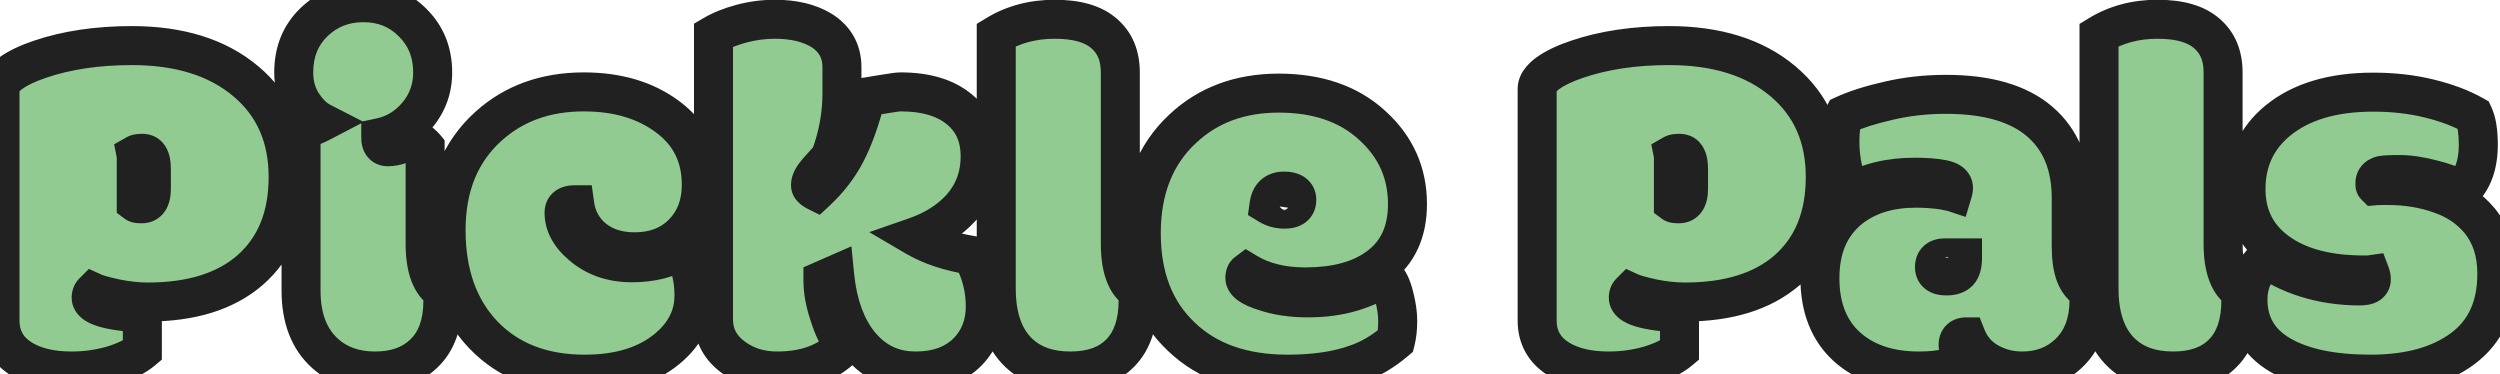 <svg width="641" height="96" viewBox="0 0 641 96" fill="none" xmlns="http://www.w3.org/2000/svg">
<path d="M34.938 52.062C35.104 52.188 35.583 52.25 36.375 52.25C37.167 52.25 37.771 51.938 38.188 51.312C38.604 50.688 38.812 49.667 38.812 48.25V43.5C38.812 42 38.625 40.938 38.25 40.312C37.917 39.646 37.333 39.312 36.5 39.312C35.708 39.312 35.167 39.396 34.875 39.562C34.917 39.771 34.938 40.125 34.938 40.625V52.062ZM36.5 80.312V89.875C34.667 91.417 32.083 92.688 28.75 93.688C25.417 94.646 21.938 95.125 18.312 95.125C13.146 95.125 8.917 94.125 5.625 92.125C1.875 89.833 0 86.521 0 82.188V22.812C0 21.479 0.896 20.146 2.688 18.812C4.521 17.479 7.042 16.271 10.25 15.188C17.125 12.854 24.979 11.688 33.812 11.688C46.021 11.688 55.75 14.729 63 20.812C70.25 26.896 73.875 35.083 73.875 45.375C73.875 55.625 70.604 63.604 64.062 69.312C57.771 74.729 49.042 77.438 37.875 77.438C35.333 77.438 32.604 77.146 29.688 76.562C26.812 75.938 24.875 75.396 23.875 74.938C23.542 75.271 23.375 75.729 23.375 76.312C23.375 78.438 27.75 79.771 36.5 80.312ZM109 37.75V62.5C109 68.708 110.5 72.75 113.5 74.625C113.542 74.833 113.562 75.229 113.562 75.812V76.938C113.562 83.062 111.896 87.667 108.562 90.75C105.479 93.667 101.354 95.125 96.188 95.125C91.062 95.125 86.833 93.667 83.5 90.75C79.292 87.042 77.188 81.625 77.188 74.5V33.875C77.938 33.333 78.75 32.896 79.625 32.562C80.5 32.229 81.417 31.812 82.375 31.312C80.583 30.396 78.958 28.812 77.5 26.562C76.042 24.271 75.312 21.604 75.312 18.562C75.312 13.312 77.042 9.021 80.5 5.688C83.958 2.354 88.188 0.688 93.188 0.688C98.229 0.688 102.438 2.396 105.812 5.812C109.229 9.188 110.938 13.438 110.938 18.562C110.938 22.688 109.646 26.312 107.062 29.438C104.479 32.521 101.333 34.458 97.625 35.25C97.625 36.833 98.229 37.625 99.438 37.625C101.562 37.625 103.729 36.792 105.938 35.125C107.604 36.417 108.625 37.292 109 37.75ZM149.938 95.938C139.104 95.938 130.458 92.604 124 85.938C117.583 79.229 114.375 70.25 114.375 59C114.375 47.75 118.021 38.854 125.312 32.312C131.812 26.479 139.938 23.562 149.688 23.562C158.354 23.562 165.542 25.708 171.25 30C176.958 34.25 179.812 40.042 179.812 47.375C179.812 52.458 178.229 56.604 175.062 59.812C171.938 62.979 167.812 64.562 162.688 64.562C158.521 64.562 155.042 63.458 152.25 61.25C149.5 59 147.875 56.083 147.375 52.5C145.542 52.5 144.625 53.167 144.625 54.5C144.625 57.542 146.125 60.333 149.125 62.875C152.583 65.875 156.875 67.375 162 67.375C167.167 67.375 171.438 66.271 174.812 64.062C176.896 67.271 177.938 71.167 177.938 75.75C177.938 81.083 175.646 85.646 171.062 89.438C165.812 93.771 158.771 95.938 149.938 95.938ZM214 70.5L211 71.812C211 74.604 211.542 77.583 212.625 80.75C213.542 83.75 214.812 86.417 216.438 88.75C212.312 93 206.583 95.125 199.25 95.125C195.042 95.125 191.396 94.021 188.312 91.812C184.729 89.312 182.938 86 182.938 81.875V8.938C184.938 7.771 187.333 6.812 190.125 6.062C192.958 5.312 195.812 4.938 198.688 4.938C203.479 4.938 207.438 5.875 210.562 7.75C214.104 9.958 215.875 13.125 215.875 17.25V23.875C215.875 29.417 214.896 34.833 212.938 40.125C212.562 40.667 211.896 41.458 210.938 42.5C209.979 43.5 209.208 44.417 208.625 45.25C208.083 46.083 207.812 46.812 207.812 47.438C207.812 48.021 208.312 48.562 209.312 49.062C212.562 46.021 215.104 42.708 216.938 39.125C218.812 35.542 220.521 30.792 222.062 24.875C222.604 24.792 223.229 24.688 223.938 24.562C224.646 24.438 225.812 24.25 227.438 24C229.104 23.708 230.271 23.562 230.938 23.562C237.354 23.562 242.354 25.042 245.938 28C249.521 30.917 251.312 34.938 251.312 40.062C251.312 45.188 249.688 49.583 246.438 53.25C243.438 56.542 239.542 59.021 234.75 60.688C238.583 62.938 243.417 64.542 249.25 65.5C251.5 69.583 252.625 73.938 252.625 78.562C252.625 83.146 251.167 86.979 248.25 90.062C245 93.438 240.5 95.125 234.75 95.125C229.042 95.125 224.333 92.938 220.625 88.562C216.958 84.146 214.75 78.125 214 70.5ZM287.25 18.562V62.5C287.25 68.708 288.75 72.75 291.75 74.625C291.792 74.833 291.812 75.229 291.812 75.812V76.938C291.812 82.896 290.292 87.417 287.25 90.5C284.25 93.583 279.979 95.125 274.438 95.125C268.896 95.125 264.5 93.583 261.25 90.5C257.375 86.833 255.438 81.292 255.438 73.875V8.938C259.812 6.271 264.812 4.938 270.438 4.938C276.104 4.938 280.312 6.146 283.062 8.562C285.854 10.938 287.25 14.271 287.25 18.562ZM330.188 95.938C318.646 95.938 309.542 92.729 302.875 86.312C296.042 79.854 292.625 71.021 292.625 59.812C292.625 48.562 296.146 39.646 303.188 33.062C309.688 26.938 317.917 23.875 327.875 23.875C337.833 23.875 345.812 26.625 351.812 32.125C357.854 37.583 360.875 44.312 360.875 52.312C360.875 59.438 358.396 64.812 353.438 68.438C348.854 71.854 342.604 73.562 334.688 73.562C328.771 73.562 323.771 72.333 319.688 69.875C319.354 70.125 319.188 70.583 319.188 71.25C319.188 72.5 320.833 73.646 324.125 74.688C327.417 75.812 331.146 76.375 335.312 76.375C339.521 76.375 343.333 75.854 346.75 74.812C350.208 73.729 352.979 72.458 355.062 71C356.062 71.875 356.854 73.5 357.438 75.875C358.062 78.208 358.375 80.354 358.375 82.312C358.375 84.229 358.188 85.938 357.812 87.438C354.562 90.188 351.229 92.146 347.812 93.312C342.979 95.062 337.104 95.938 330.188 95.938ZM329.375 53.625C331.458 53.625 332.5 52.833 332.5 51.25C332.5 49.75 331.396 49 329.188 49C326.979 49 325.708 50.188 325.375 52.562C326.542 53.271 327.875 53.625 329.375 53.625ZM429.062 52.062C429.229 52.188 429.708 52.25 430.5 52.25C431.292 52.25 431.896 51.938 432.312 51.312C432.729 50.688 432.938 49.667 432.938 48.25V43.5C432.938 42 432.75 40.938 432.375 40.312C432.042 39.646 431.458 39.312 430.625 39.312C429.833 39.312 429.292 39.396 429 39.562C429.042 39.771 429.062 40.125 429.062 40.625V52.062ZM430.625 80.312V89.875C428.792 91.417 426.208 92.688 422.875 93.688C419.542 94.646 416.062 95.125 412.438 95.125C407.271 95.125 403.042 94.125 399.75 92.125C396 89.833 394.125 86.521 394.125 82.188V22.812C394.125 21.479 395.021 20.146 396.812 18.812C398.646 17.479 401.167 16.271 404.375 15.188C411.25 12.854 419.104 11.688 427.938 11.688C440.146 11.688 449.875 14.729 457.125 20.812C464.375 26.896 468 35.083 468 45.375C468 55.625 464.729 63.604 458.188 69.312C451.896 74.729 443.167 77.438 432 77.438C429.458 77.438 426.729 77.146 423.812 76.562C420.938 75.938 419 75.396 418 74.938C417.667 75.271 417.5 75.729 417.5 76.312C417.5 78.438 421.875 79.771 430.625 80.312ZM531.062 63.062C531.062 66.062 531.396 68.479 532.062 70.312C532.729 72.146 533.896 73.583 535.562 74.625C535.604 74.833 535.625 75.229 535.625 75.812V76.938C535.625 82.854 533.833 87.458 530.25 90.75C527.083 93.667 523.167 95.125 518.5 95.125C515.333 95.125 512.438 94.375 509.812 92.875C507.188 91.375 505.312 89.208 504.188 86.375C502.771 86.375 502.062 87.062 502.062 88.438C502.062 89.604 502.792 90.917 504.25 92.375C501.542 94.208 497.458 95.125 492 95.125C484.292 95.125 478.125 93.042 473.5 88.875C468.917 84.667 466.625 78.812 466.625 71.312C466.625 63.771 469.062 57.938 473.938 53.812C478.396 50.104 484.167 48.25 491.25 48.25C493.667 48.25 496 48.417 498.25 48.75C499.75 49.042 500.562 49.208 500.688 49.25C500.812 48.833 500.875 48.479 500.875 48.188C500.875 47.104 499.958 46.375 498.125 46C496.292 45.625 493.896 45.438 490.938 45.438C484.646 45.438 479.271 46.708 474.812 49.25C472.771 45.792 471.75 41.417 471.75 36.125C471.75 33.125 472.125 30.896 472.875 29.438C475.875 28.062 479.688 26.854 484.312 25.812C488.938 24.729 493.812 24.188 498.938 24.188C509.521 24.188 517.521 26.5 522.938 31.125C528.354 35.75 531.062 42.312 531.062 50.812V63.062ZM498.625 66.125C496.875 66.125 496 66.917 496 68.5C496 70 497.021 70.75 499.062 70.75C500.479 70.75 501.521 70.417 502.188 69.75C502.854 69.042 503.188 67.833 503.188 66.125C503.188 66.125 501.667 66.125 498.625 66.125ZM570 18.562V62.5C570 68.708 571.5 72.75 574.5 74.625C574.542 74.833 574.562 75.229 574.562 75.812V76.938C574.562 82.896 573.042 87.417 570 90.5C567 93.583 562.729 95.125 557.188 95.125C551.646 95.125 547.25 93.583 544 90.5C540.125 86.833 538.188 81.292 538.188 73.875V8.938C542.562 6.271 547.562 4.938 553.188 4.938C558.854 4.938 563.062 6.146 565.812 8.562C568.604 10.938 570 14.271 570 18.562ZM610.562 45C609.479 45.333 608.938 45.979 608.938 46.938V47.25C608.938 47.458 608.958 47.583 609 47.625C609.458 47.583 610.062 47.562 610.812 47.562H612.312C617.062 47.562 621.5 48.292 625.625 49.75C629.792 51.167 633.188 53.458 635.812 56.625C638.729 60.208 640.188 64.729 640.188 70.188C640.188 78.688 637.25 85.104 631.375 89.438C625.5 93.771 617.646 95.938 607.812 95.938C597.979 95.938 590.271 94.312 584.688 91.062C579.146 87.812 576.375 83.042 576.375 76.75C576.375 74.417 576.875 72.292 577.875 70.375C578.875 68.417 580 67.042 581.25 66.25C583.542 68.167 586.854 69.833 591.188 71.25C595.562 72.625 600.188 73.312 605.062 73.312C607.021 73.312 608 72.771 608 71.688C608 71.188 607.938 70.771 607.812 70.438C607.521 70.479 607.167 70.5 606.75 70.5H606.062C597.229 70.5 590.167 68.75 584.875 65.25C578.875 61.292 575.875 55.708 575.875 48.5C575.875 41.292 578.562 35.458 583.938 31C589.896 26.083 598.083 23.625 608.5 23.625C613.625 23.625 618.396 24.167 622.812 25.25C627.271 26.333 631.083 27.771 634.25 29.562C635.042 31.271 635.438 33.792 635.438 37.125C635.438 42.208 634.042 46.104 631.25 48.812C629.125 47.646 626.521 46.688 623.438 45.938C620.396 45.146 617.646 44.75 615.188 44.75C612.729 44.75 611.188 44.833 610.562 45Z" fill="#91CB91"/>
<path d="M34.938 52.062H29.938V54.562L31.938 56.062L34.938 52.062ZM38.25 40.312L33.778 42.549L33.864 42.72L33.962 42.885L38.25 40.312ZM34.875 39.562L32.394 35.221L29.265 37.009L29.972 40.543L34.875 39.562ZM36.5 80.312H41.5V75.612L36.809 75.322L36.5 80.312ZM36.5 89.875L39.718 93.702L41.5 92.203V89.875H36.5ZM28.75 93.688L30.131 98.493L30.159 98.485L30.187 98.477L28.75 93.688ZM5.625 92.125L3.018 96.391L3.029 96.398L5.625 92.125ZM2.688 18.812L-0.253 14.769L-0.276 14.785L-0.298 14.801L2.688 18.812ZM10.25 15.188L11.85 19.925L11.857 19.922L10.25 15.188ZM64.062 69.312L67.325 73.102L67.337 73.091L67.35 73.08L64.062 69.312ZM29.688 76.562L28.625 81.448L28.666 81.457L28.707 81.465L29.688 76.562ZM23.875 74.938L25.958 70.392L22.798 68.944L20.34 71.402L23.875 74.938ZM31.938 56.062C32.667 56.609 33.378 56.845 33.727 56.946C34.133 57.064 34.502 57.126 34.775 57.161C35.321 57.232 35.881 57.25 36.375 57.25V47.25C36.078 47.25 36.002 47.236 36.069 47.245C36.102 47.249 36.271 47.272 36.515 47.343C36.642 47.38 36.831 47.441 37.054 47.541C37.272 47.639 37.59 47.801 37.938 48.062L31.938 56.062ZM36.375 57.25C38.731 57.25 40.946 56.189 42.348 54.086L34.027 48.539C34.239 48.222 34.598 47.847 35.125 47.575C35.641 47.308 36.103 47.25 36.375 47.25V57.25ZM42.348 54.086C43.615 52.185 43.812 49.91 43.812 48.25H33.812C33.812 48.484 33.804 48.669 33.792 48.812C33.779 48.957 33.765 49.042 33.757 49.078C33.749 49.116 33.754 49.081 33.787 48.995C33.82 48.907 33.891 48.743 34.027 48.539L42.348 54.086ZM43.812 48.25V43.5H33.812V48.25H43.812ZM43.812 43.5C43.812 41.868 43.66 39.61 42.538 37.74L33.962 42.885C33.833 42.669 33.773 42.507 33.753 42.444C33.731 42.38 33.735 42.374 33.748 42.447C33.776 42.605 33.812 42.938 33.812 43.5H43.812ZM42.722 38.076C42.164 36.961 41.284 35.931 40.043 35.221C38.835 34.531 37.58 34.312 36.5 34.312V44.312C36.254 44.312 35.707 44.261 35.082 43.904C34.424 43.528 34.002 42.998 33.778 42.549L42.722 38.076ZM36.5 34.312C35.951 34.312 35.346 34.34 34.74 34.433C34.197 34.517 33.302 34.703 32.394 35.221L37.356 43.904C37.019 44.096 36.737 44.194 36.577 44.242C36.412 44.292 36.298 44.311 36.26 44.317C36.196 44.327 36.257 44.312 36.5 44.312V34.312ZM29.972 40.543C29.959 40.476 29.95 40.422 29.944 40.384C29.938 40.345 29.935 40.316 29.933 40.298C29.929 40.264 29.929 40.255 29.93 40.278C29.932 40.299 29.934 40.339 29.935 40.399C29.936 40.459 29.938 40.534 29.938 40.625H39.938C39.938 40.117 39.926 39.322 39.778 38.582L29.972 40.543ZM29.938 40.625V52.062H39.938V40.625H29.938ZM31.5 80.312V89.875H41.5V80.312H31.5ZM33.282 86.048C32.151 86.999 30.265 88.013 27.313 88.898L30.187 98.477C33.902 97.362 37.182 95.834 39.718 93.702L33.282 86.048ZM27.369 88.882C24.504 89.706 21.491 90.125 18.312 90.125V100.125C22.384 100.125 26.329 99.586 30.131 98.493L27.369 88.882ZM18.312 90.125C13.758 90.125 10.507 89.24 8.221 87.852L3.029 96.398C7.327 99.01 12.533 100.125 18.312 100.125V90.125ZM8.232 87.859C5.943 86.459 5 84.749 5 82.188H-5C-5 88.293 -2.193 93.207 3.018 96.391L8.232 87.859ZM5 82.188V22.812H-5V82.188H5ZM5 22.812C5 23.05 4.959 23.253 4.908 23.405C4.859 23.55 4.813 23.615 4.822 23.601C4.833 23.585 4.891 23.503 5.033 23.362C5.175 23.221 5.382 23.04 5.673 22.824L-0.298 14.801C-2.51 16.448 -5 19.078 -5 22.812H5ZM5.628 22.856C6.904 21.929 8.909 20.918 11.85 19.925L8.65 10.45C5.175 11.624 2.138 13.03 -0.253 14.769L5.628 22.856ZM11.857 19.922C18.116 17.798 25.411 16.688 33.812 16.688V6.688C24.547 6.688 16.134 7.91 8.643 10.453L11.857 19.922ZM33.812 16.688C45.193 16.688 53.671 19.512 59.786 24.643L66.214 16.982C57.829 9.947 46.849 6.688 33.812 6.688V16.688ZM59.786 24.643C65.796 29.686 68.875 36.415 68.875 45.375H78.875C78.875 33.752 74.704 24.106 66.214 16.982L59.786 24.643ZM68.875 45.375C68.875 54.468 66.03 60.96 60.775 65.545L67.35 73.08C75.179 66.248 78.875 56.782 78.875 45.375H68.875ZM60.8 65.523C55.688 69.924 48.261 72.438 37.875 72.438V82.438C49.823 82.438 59.853 79.534 67.325 73.102L60.8 65.523ZM37.875 72.438C35.713 72.438 33.315 72.189 30.668 71.66L28.707 81.465C31.893 82.103 34.954 82.438 37.875 82.438V72.438ZM30.75 71.677C27.83 71.042 26.399 70.594 25.958 70.392L21.792 79.483C23.351 80.197 25.795 80.833 28.625 81.448L30.75 71.677ZM20.34 71.402C18.856 72.885 18.375 74.737 18.375 76.312H28.375C28.375 76.492 28.35 76.826 28.199 77.24C28.041 77.673 27.779 78.105 27.41 78.473L20.34 71.402ZM18.375 76.312C18.375 78.823 19.753 80.62 21.095 81.68C22.345 82.668 23.841 83.275 25.199 83.689C27.959 84.53 31.713 85.026 36.191 85.303L36.809 75.322C32.537 75.058 29.728 74.615 28.114 74.123C27.284 73.871 27.14 73.712 27.296 73.835C27.544 74.031 28.375 74.864 28.375 76.312H18.375ZM109 37.75H114V35.965L112.87 34.584L109 37.75ZM113.5 74.625L118.403 73.644L117.98 71.529L116.15 70.385L113.5 74.625ZM108.562 90.75L105.167 87.079L105.147 87.099L105.127 87.118L108.562 90.75ZM83.5 90.75L80.194 94.501L80.201 94.507L80.207 94.513L83.5 90.75ZM77.188 33.875L74.26 29.822L72.188 31.318V33.875H77.188ZM82.375 31.312L84.688 35.745L93.268 31.269L84.652 26.861L82.375 31.312ZM77.5 26.562L73.282 29.247L73.293 29.265L73.304 29.282L77.5 26.562ZM80.5 5.688L77.03 2.088L80.5 5.688ZM105.812 5.812L102.255 9.326L102.277 9.348L102.299 9.37L105.812 5.812ZM107.062 29.438L110.895 32.649L110.906 32.636L110.916 32.623L107.062 29.438ZM97.625 35.25L96.581 30.36L92.625 31.205V35.25H97.625ZM105.938 35.125L109 31.173L105.978 28.83L102.925 31.134L105.938 35.125ZM104 37.75V62.5H114V37.75H104ZM104 62.5C104 69.132 105.55 75.552 110.85 78.865L116.15 70.385C115.45 69.948 114 68.285 114 62.5H104ZM108.597 75.606C108.581 75.524 108.571 75.46 108.565 75.419C108.559 75.377 108.556 75.347 108.554 75.331C108.551 75.302 108.552 75.302 108.554 75.341C108.556 75.377 108.558 75.435 108.56 75.516C108.561 75.597 108.562 75.696 108.562 75.812H118.562C118.562 75.281 118.556 74.408 118.403 73.644L108.597 75.606ZM108.562 75.812V76.938H118.562V75.812H108.562ZM108.562 76.938C108.562 82.175 107.157 85.239 105.167 87.079L111.958 94.421C116.635 90.094 118.562 83.95 118.562 76.938H108.562ZM105.127 87.118C103.165 88.973 100.37 90.125 96.188 90.125V100.125C102.339 100.125 107.793 98.36 111.998 94.382L105.127 87.118ZM96.188 90.125C92.072 90.125 89.073 88.983 86.793 86.987L80.207 94.513C84.594 98.351 90.053 100.125 96.188 100.125V90.125ZM86.806 86.999C83.952 84.484 82.188 80.605 82.188 74.5H72.188C72.188 82.645 74.632 89.6 80.194 94.501L86.806 86.999ZM82.188 74.5V33.875H72.188V74.5H82.188ZM80.115 37.928C80.507 37.645 80.933 37.415 81.405 37.235L77.845 27.89C76.567 28.377 75.368 29.021 74.26 29.822L80.115 37.928ZM81.405 37.235C82.487 36.823 83.582 36.322 84.688 35.745L80.062 26.88C79.251 27.303 78.513 27.636 77.845 27.89L81.405 37.235ZM84.652 26.861C83.858 26.455 82.831 25.594 81.696 23.843L73.304 29.282C75.086 32.031 77.308 34.337 80.098 35.764L84.652 26.861ZM81.718 23.878C80.83 22.482 80.312 20.771 80.312 18.562H70.312C70.312 22.438 71.253 26.059 73.282 29.247L81.718 23.878ZM80.312 18.562C80.312 14.531 81.586 11.586 83.97 9.287L77.03 2.088C72.498 6.456 70.312 12.094 70.312 18.562H80.312ZM83.97 9.287C86.455 6.892 89.423 5.688 93.188 5.688V-4.312C86.952 -4.312 81.462 -2.184 77.03 2.088L83.97 9.287ZM93.188 5.688C96.967 5.688 99.871 6.912 102.255 9.326L109.37 2.299C105.004 -2.12 99.492 -4.312 93.188 -4.312V5.688ZM102.299 9.37C104.696 11.738 105.938 14.675 105.938 18.562H115.938C115.938 12.2 113.763 6.638 109.326 2.255L102.299 9.37ZM105.938 18.562C105.938 21.547 105.037 24.04 103.209 26.252L110.916 32.623C114.254 28.585 115.938 23.828 115.938 18.562H105.938ZM103.23 26.226C101.316 28.511 99.13 29.816 96.581 30.36L98.669 40.14C103.537 39.1 107.642 36.531 110.895 32.649L103.23 26.226ZM92.625 35.25C92.625 36.536 92.846 38.417 94.103 40.065C95.556 41.968 97.646 42.625 99.438 42.625V32.625C99.675 32.625 100.118 32.664 100.646 32.895C101.204 33.138 101.692 33.525 102.053 33.998C102.706 34.854 102.625 35.547 102.625 35.25H92.625ZM99.438 42.625C102.938 42.625 106.136 41.239 108.95 39.116L102.925 31.134C101.322 32.344 100.187 32.625 99.438 32.625V42.625ZM102.875 39.077C103.675 39.697 104.276 40.183 104.699 40.546C104.91 40.727 105.054 40.858 105.144 40.944C105.25 41.045 105.221 41.027 105.13 40.916L112.87 34.584C112.062 33.597 110.533 32.361 109 31.173L102.875 39.077ZM124 85.938L120.387 89.394L120.398 89.405L120.409 89.416L124 85.938ZM125.312 32.312L128.651 36.034L128.652 36.034L125.312 32.312ZM171.25 30L168.245 33.996L168.255 34.004L168.264 34.011L171.25 30ZM175.062 59.812L171.504 56.3L171.504 56.3L175.062 59.812ZM152.25 61.25L149.084 65.12L149.116 65.146L149.148 65.171L152.25 61.25ZM147.375 52.5L152.327 51.809L151.726 47.5H147.375V52.5ZM149.125 62.875L152.401 59.098L152.379 59.079L152.357 59.06L149.125 62.875ZM174.812 64.062L179.006 61.34L176.273 57.131L172.075 59.879L174.812 64.062ZM171.062 89.438L174.245 93.294L174.25 93.29L171.062 89.438ZM149.938 90.938C140.212 90.938 132.95 87.99 127.591 82.459L120.409 89.416C127.967 97.219 137.996 100.938 149.938 100.938V90.938ZM127.613 82.481C122.268 76.893 119.375 69.251 119.375 59H109.375C109.375 71.249 112.899 81.565 120.387 89.394L127.613 82.481ZM119.375 59C119.375 48.937 122.579 41.483 128.651 36.034L121.974 28.591C113.463 36.226 109.375 46.563 109.375 59H119.375ZM128.652 36.034C134.126 31.121 141.016 28.562 149.688 28.562V18.562C138.859 18.562 129.499 21.837 121.973 28.591L128.652 36.034ZM149.688 28.562C157.508 28.562 163.576 30.486 168.245 33.996L174.255 26.003C167.508 20.931 159.201 18.562 149.688 18.562V28.562ZM168.264 34.011C172.66 37.284 174.812 41.565 174.812 47.375H184.812C184.812 38.518 181.256 31.216 174.236 25.989L168.264 34.011ZM174.812 47.375C174.812 51.326 173.626 54.15 171.504 56.3L178.621 63.325C182.832 59.058 184.812 53.59 184.812 47.375H174.812ZM171.504 56.3C169.463 58.369 166.696 59.562 162.688 59.562V69.562C168.929 69.562 174.412 67.59 178.621 63.325L171.504 56.3ZM162.688 59.562C159.446 59.562 157.115 58.724 155.352 57.329L149.148 65.171C152.968 68.193 157.595 69.562 162.688 69.562V59.562ZM155.416 57.38C153.66 55.943 152.657 54.171 152.327 51.809L142.423 53.191C143.093 57.996 145.34 62.057 149.084 65.12L155.416 57.38ZM147.375 47.5C146.001 47.5 144.067 47.723 142.372 48.956C140.38 50.405 139.625 52.555 139.625 54.5H149.625C149.625 54.736 149.584 55.181 149.342 55.708C149.088 56.263 148.696 56.721 148.253 57.044C147.475 57.61 146.916 57.5 147.375 57.5V47.5ZM139.625 54.5C139.625 59.418 142.124 63.497 145.893 66.69L152.357 59.06C150.126 57.17 149.625 55.666 149.625 54.5H139.625ZM145.849 66.652C150.326 70.536 155.825 72.375 162 72.375V62.375C157.925 62.375 154.841 61.214 152.401 59.098L145.849 66.652ZM162 72.375C167.868 72.375 173.161 71.118 177.55 68.246L172.075 59.879C169.714 61.423 166.465 62.375 162 62.375V72.375ZM170.619 66.785C172.079 69.035 172.938 71.939 172.938 75.75H182.938C182.938 70.394 181.712 65.507 179.006 61.34L170.619 66.785ZM172.938 75.75C172.938 79.409 171.46 82.619 167.875 85.585L174.25 93.29C179.832 88.672 182.938 82.757 182.938 75.75H172.938ZM167.88 85.581C163.763 88.979 157.96 90.938 149.938 90.938V100.938C159.582 100.938 167.862 98.562 174.245 93.294L167.88 85.581ZM214 70.5L218.976 70.011L218.302 63.16L211.996 65.919L214 70.5ZM211 71.812L208.996 67.232L206 68.542V71.812H211ZM212.625 80.75L217.407 79.289L217.383 79.21L217.356 79.132L212.625 80.75ZM216.438 88.75L220.025 92.232L222.896 89.275L220.541 85.892L216.438 88.75ZM188.312 91.812L191.224 87.748L191.199 87.73L191.173 87.712L188.312 91.812ZM182.938 8.938L180.418 4.619L177.938 6.066V8.938H182.938ZM190.125 6.062L188.846 1.229L188.837 1.231L188.828 1.234L190.125 6.062ZM210.562 7.75L213.208 3.507L213.172 3.485L213.135 3.463L210.562 7.75ZM212.938 40.125L217.048 42.971L217.408 42.452L217.627 41.86L212.938 40.125ZM210.938 42.5L214.547 45.959L214.583 45.923L214.617 45.885L210.938 42.5ZM208.625 45.25L204.529 42.383L204.48 42.453L204.433 42.525L208.625 45.25ZM209.312 49.062L207.076 53.535L210.189 55.091L212.729 52.713L209.312 49.062ZM216.938 39.125L212.507 36.807L212.497 36.827L212.486 36.848L216.938 39.125ZM222.062 24.875L221.302 19.933L218.053 20.433L217.224 23.614L222.062 24.875ZM227.438 24L228.198 28.942L228.249 28.934L228.299 28.925L227.438 24ZM245.938 28L242.754 31.856L242.768 31.867L242.781 31.878L245.938 28ZM246.438 53.25L250.133 56.618L250.156 56.592L250.179 56.566L246.438 53.25ZM234.75 60.688L233.107 55.965L222.885 59.521L232.219 65L234.75 60.688ZM249.25 65.5L253.629 63.087L252.457 60.96L250.061 60.566L249.25 65.5ZM248.25 90.062L251.852 93.531L251.867 93.515L251.882 93.499L248.25 90.062ZM220.625 88.562L216.778 91.756L216.794 91.776L216.811 91.796L220.625 88.562ZM211.996 65.919L208.996 67.232L213.004 76.393L216.004 75.081L211.996 65.919ZM206 71.812C206 75.252 206.667 78.781 207.894 82.368L217.356 79.132C216.416 76.385 216 73.957 216 71.812H206ZM207.843 82.211C208.896 85.658 210.383 88.805 212.334 91.608L220.541 85.892C219.242 84.028 218.187 81.842 217.407 79.289L207.843 82.211ZM212.85 85.268C209.881 88.326 205.574 90.125 199.25 90.125V100.125C207.592 100.125 214.744 97.674 220.025 92.232L212.85 85.268ZM199.25 90.125C195.966 90.125 193.366 89.281 191.224 87.748L185.401 95.877C189.426 98.76 194.117 100.125 199.25 100.125V90.125ZM191.173 87.712C188.837 86.082 187.938 84.254 187.938 81.875H177.938C177.938 87.746 180.622 92.543 185.452 95.913L191.173 87.712ZM187.938 81.875V8.938H177.938V81.875H187.938ZM185.457 13.256C186.993 12.36 188.958 11.553 191.422 10.891L188.828 1.234C185.709 2.072 182.882 3.181 180.418 4.619L185.457 13.256ZM191.404 10.896C193.828 10.254 196.253 9.938 198.688 9.938V-0.062C195.372 -0.062 192.088 0.371 188.846 1.229L191.404 10.896ZM198.688 9.938C202.851 9.938 205.85 10.754 207.99 12.037L213.135 3.463C209.025 0.996 204.107 -0.062 198.688 -0.062V9.938ZM207.917 11.993C210.015 13.301 210.875 14.876 210.875 17.25H220.875C220.875 11.374 218.193 6.615 213.208 3.507L207.917 11.993ZM210.875 17.25V23.875H220.875V17.25H210.875ZM210.875 23.875C210.875 28.814 210.005 33.643 208.248 38.39L217.627 41.86C219.787 36.023 220.875 30.02 220.875 23.875H210.875ZM208.827 37.279C208.661 37.518 208.195 38.096 207.258 39.115L214.617 45.885C215.596 44.821 216.464 43.816 217.048 42.971L208.827 37.279ZM207.328 39.041C206.251 40.164 205.301 41.28 204.529 42.383L212.721 48.117C213.116 47.553 213.707 46.836 214.547 45.959L207.328 39.041ZM204.433 42.525C203.648 43.732 202.812 45.43 202.812 47.438H212.812C212.812 47.845 212.726 48.101 212.703 48.163C212.68 48.223 212.695 48.163 212.817 47.975L204.433 42.525ZM202.812 47.438C202.812 51.176 205.927 52.96 207.076 53.535L211.549 44.59C211.339 44.485 211.547 44.549 211.862 44.89C212.23 45.289 212.812 46.166 212.812 47.438H202.812ZM212.729 52.713C216.356 49.319 219.266 45.551 221.389 41.402L212.486 36.848C210.942 39.865 208.769 42.723 205.896 45.412L212.729 52.713ZM221.368 41.443C223.483 37.4 225.307 32.253 226.901 26.136L217.224 23.614C215.735 29.33 214.142 33.684 212.507 36.807L221.368 41.443ZM222.823 29.817C223.41 29.727 224.072 29.616 224.806 29.486L223.069 19.639C222.386 19.759 221.798 19.857 221.302 19.933L222.823 29.817ZM224.806 29.486C225.456 29.372 226.575 29.192 228.198 28.942L226.677 19.058C225.05 19.308 223.836 19.503 223.069 19.639L224.806 29.486ZM228.299 28.925C229.084 28.788 229.707 28.693 230.183 28.633C230.419 28.604 230.603 28.585 230.74 28.574C230.883 28.563 230.942 28.562 230.938 28.562V18.562C229.784 18.562 228.224 18.786 226.576 19.075L228.299 28.925ZM230.938 28.562C236.632 28.562 240.355 29.875 242.754 31.856L249.121 24.144C244.353 20.208 238.077 18.562 230.938 18.562V28.562ZM242.781 31.878C245.061 33.733 246.312 36.255 246.312 40.062H256.312C256.312 33.62 253.981 28.1 249.094 24.122L242.781 31.878ZM246.312 40.062C246.312 44.027 245.095 47.226 242.696 49.934L250.179 56.566C254.28 51.94 256.312 46.348 256.312 40.062H246.312ZM242.742 49.882C240.377 52.477 237.223 54.533 233.107 55.965L236.393 65.41C241.86 63.508 246.498 60.606 250.133 56.618L242.742 49.882ZM232.219 65C236.726 67.645 242.188 69.407 248.439 70.434L250.061 60.566C244.645 59.676 240.441 58.23 237.281 56.375L232.219 65ZM244.871 67.913C246.717 71.263 247.625 74.788 247.625 78.562H257.625C257.625 73.087 256.283 67.903 253.629 63.087L244.871 67.913ZM247.625 78.562C247.625 81.98 246.582 84.55 244.618 86.626L251.882 93.499C255.751 89.409 257.625 84.312 257.625 78.562H247.625ZM244.648 86.594C242.548 88.776 239.471 90.125 234.75 90.125V100.125C241.529 100.125 247.452 98.099 251.852 93.531L244.648 86.594ZM234.75 90.125C230.519 90.125 227.203 88.59 224.439 85.329L216.811 91.796C221.464 97.285 227.564 100.125 234.75 100.125V90.125ZM224.472 85.369C221.625 81.939 219.66 76.968 218.976 70.011L209.024 70.989C209.84 79.282 212.292 86.353 216.778 91.756L224.472 85.369ZM291.75 74.625L296.653 73.644L296.23 71.529L294.4 70.385L291.75 74.625ZM287.25 90.5L283.69 86.989L283.678 87.001L283.666 87.013L287.25 90.5ZM261.25 90.5L264.691 86.873L264.687 86.868L261.25 90.5ZM255.438 8.938L252.835 4.668L250.438 6.13V8.938H255.438ZM283.062 8.562L279.762 12.318L279.792 12.345L279.823 12.371L283.062 8.562ZM282.25 18.562V62.5H292.25V18.562H282.25ZM282.25 62.5C282.25 69.132 283.8 75.552 289.1 78.865L294.4 70.385C293.7 69.948 292.25 68.285 292.25 62.5H282.25ZM286.847 75.606C286.831 75.524 286.821 75.46 286.815 75.419C286.809 75.377 286.806 75.347 286.804 75.331C286.801 75.302 286.802 75.302 286.804 75.341C286.806 75.377 286.808 75.435 286.81 75.516C286.811 75.597 286.812 75.696 286.812 75.812H296.812C296.812 75.281 296.806 74.408 296.653 73.644L286.847 75.606ZM286.812 75.812V76.938H296.812V75.812H286.812ZM286.812 76.938C286.812 82.085 285.507 85.147 283.69 86.989L290.81 94.011C295.076 89.686 296.812 83.707 296.812 76.938H286.812ZM283.666 87.013C281.859 88.871 279.038 90.125 274.438 90.125V100.125C280.921 100.125 286.641 98.296 290.834 93.987L283.666 87.013ZM274.438 90.125C269.857 90.125 266.804 88.877 264.691 86.873L257.809 94.127C262.196 98.29 267.934 100.125 274.438 100.125V90.125ZM264.687 86.868C262.149 84.467 260.438 80.468 260.438 73.875H250.438C250.438 82.115 252.601 89.2 257.813 94.132L264.687 86.868ZM260.438 73.875V8.938H250.438V73.875H260.438ZM258.04 13.207C261.555 11.064 265.638 9.938 270.438 9.938V-0.062C263.987 -0.062 258.07 1.478 252.835 4.668L258.04 13.207ZM270.438 9.938C275.527 9.938 278.31 11.043 279.762 12.318L286.363 4.807C282.315 1.249 276.682 -0.062 270.438 -0.062V9.938ZM279.823 12.371C281.302 13.63 282.25 15.459 282.25 18.562H292.25C292.25 13.082 290.406 8.245 286.302 4.754L279.823 12.371ZM302.875 86.312L306.342 82.71L306.326 82.694L306.309 82.679L302.875 86.312ZM303.188 33.062L306.602 36.715L306.609 36.708L306.617 36.701L303.188 33.062ZM351.812 32.125L348.434 35.811L348.447 35.823L348.461 35.835L351.812 32.125ZM353.438 68.438L350.487 64.401L350.468 64.415L350.449 64.429L353.438 68.438ZM319.688 69.875L322.266 65.591L319.381 63.855L316.688 65.875L319.688 69.875ZM324.125 74.688L325.742 69.956L325.688 69.938L325.634 69.921L324.125 74.688ZM346.75 74.812L348.208 79.595L348.226 79.59L348.245 79.584L346.75 74.812ZM355.062 71L358.355 67.237L355.406 64.656L352.195 66.904L355.062 71ZM357.438 75.875L352.582 77.068L352.594 77.118L352.608 77.169L357.438 75.875ZM357.812 87.438L361.042 91.254L362.272 90.213L362.663 88.65L357.812 87.438ZM347.812 93.312L346.197 88.581L346.153 88.596L346.11 88.611L347.812 93.312ZM325.375 52.562L320.424 51.868L319.966 55.128L322.78 56.836L325.375 52.562ZM330.188 90.938C319.603 90.938 311.861 88.021 306.342 82.71L299.408 89.915C307.223 97.437 317.689 100.938 330.188 100.938V90.938ZM306.309 82.679C300.666 77.345 297.625 69.932 297.625 59.812H287.625C287.625 72.11 291.418 82.364 299.441 89.946L306.309 82.679ZM297.625 59.812C297.625 49.695 300.742 42.193 306.602 36.715L299.773 29.41C291.549 37.099 287.625 47.43 287.625 59.812H297.625ZM306.617 36.701C312.079 31.554 319.032 28.875 327.875 28.875V18.875C316.801 18.875 307.296 22.321 299.758 29.424L306.617 36.701ZM327.875 28.875C336.876 28.875 343.552 31.335 348.434 35.811L355.191 28.439C348.073 21.915 338.791 18.875 327.875 18.875V28.875ZM348.461 35.835C353.474 40.365 355.875 45.755 355.875 52.312H365.875C365.875 42.87 362.234 34.802 355.164 28.415L348.461 35.835ZM355.875 52.312C355.875 58.134 353.939 61.877 350.487 64.401L356.388 72.474C362.853 67.748 365.875 60.741 365.875 52.312H355.875ZM350.449 64.429C347.006 66.996 341.933 68.562 334.688 68.562V78.562C343.275 78.562 350.702 76.713 356.426 72.446L350.449 64.429ZM334.688 68.562C329.462 68.562 325.403 67.48 322.266 65.591L317.109 74.159C322.138 77.187 328.08 78.562 334.688 78.562V68.562ZM316.688 65.875C314.49 67.523 314.188 69.962 314.188 71.25H324.188C324.188 71.3 324.186 71.636 324.011 72.115C323.821 72.64 323.423 73.324 322.688 73.875L316.688 65.875ZM314.188 71.25C314.188 74.311 316.228 76.219 317.565 77.15C318.995 78.146 320.784 78.874 322.616 79.454L325.634 69.921C324.941 69.701 324.4 69.497 323.99 69.315C323.571 69.13 323.357 68.998 323.279 68.943C323.187 68.88 323.379 68.99 323.617 69.337C323.888 69.731 324.188 70.395 324.188 71.25H314.188ZM322.508 79.419C326.412 80.753 330.701 81.375 335.312 81.375V71.375C331.59 71.375 328.422 70.872 325.742 69.956L322.508 79.419ZM335.312 81.375C339.929 81.375 344.243 80.804 348.208 79.595L345.292 70.03C342.423 70.904 339.112 71.375 335.312 71.375V81.375ZM348.245 79.584C352.003 78.407 355.289 76.944 357.93 75.096L352.195 66.904C350.669 67.972 348.414 69.052 345.255 70.041L348.245 79.584ZM351.77 74.763C351.623 74.634 351.709 74.649 351.911 75.065C352.108 75.469 352.347 76.112 352.582 77.068L362.293 74.682C361.643 72.034 360.544 69.153 358.355 67.237L351.77 74.763ZM352.608 77.169C353.145 79.174 353.375 80.879 353.375 82.312H363.375C363.375 79.83 362.98 77.243 362.267 74.581L352.608 77.169ZM353.375 82.312C353.375 83.914 353.217 85.203 352.962 86.225L362.663 88.65C363.158 86.672 363.375 84.545 363.375 82.312H353.375ZM354.583 83.621C351.725 86.038 348.928 87.648 346.197 88.581L349.428 98.044C353.531 96.643 357.4 94.337 361.042 91.254L354.583 83.621ZM346.11 88.611C341.975 90.108 336.712 90.938 330.188 90.938V100.938C337.497 100.938 343.983 100.017 349.515 98.014L346.11 88.611ZM329.375 58.625C330.908 58.625 332.973 58.358 334.744 57.012C336.775 55.469 337.5 53.237 337.5 51.25H327.5C327.5 51.104 327.524 50.741 327.726 50.281C327.94 49.791 328.283 49.362 328.693 49.05C329.423 48.496 329.925 48.625 329.375 48.625V58.625ZM337.5 51.25C337.5 49.083 336.591 46.859 334.481 45.426C332.718 44.229 330.701 44 329.188 44V54C329.472 54 329.57 54.026 329.533 54.017C329.496 54.009 329.223 53.944 328.862 53.699C328.469 53.431 328.074 53.017 327.804 52.468C327.546 51.942 327.5 51.49 327.5 51.25H337.5ZM329.188 44C327.171 44 324.957 44.563 323.164 46.237C321.426 47.862 320.69 49.972 320.424 51.868L330.326 53.257C330.394 52.778 330.46 53.107 329.992 53.544C329.764 53.757 329.518 53.888 329.322 53.955C329.144 54.015 329.078 54 329.188 54V44ZM322.78 56.836C324.805 58.066 327.053 58.625 329.375 58.625V48.625C328.697 48.625 328.278 48.476 327.97 48.289L322.78 56.836ZM429.062 52.062H424.062V54.562L426.062 56.062L429.062 52.062ZM432.375 40.312L427.903 42.549L427.989 42.72L428.088 42.885L432.375 40.312ZM429 39.562L426.519 35.221L423.39 37.009L424.097 40.543L429 39.562ZM430.625 80.312H435.625V75.612L430.934 75.322L430.625 80.312ZM430.625 89.875L433.843 93.702L435.625 92.203V89.875H430.625ZM422.875 93.688L424.257 98.493L424.284 98.485L424.312 98.477L422.875 93.688ZM399.75 92.125L397.143 96.391L397.154 96.398L399.75 92.125ZM396.812 18.812L393.872 14.769L393.849 14.785L393.827 14.801L396.812 18.812ZM404.375 15.188L405.975 19.925L405.982 19.922L404.375 15.188ZM458.188 69.312L461.45 73.102L461.462 73.091L461.475 73.08L458.188 69.312ZM423.812 76.562L422.75 81.448L422.791 81.457L422.832 81.465L423.812 76.562ZM418 74.938L420.083 70.392L416.923 68.944L414.464 71.402L418 74.938ZM426.062 56.062C426.792 56.609 427.503 56.845 427.852 56.946C428.258 57.064 428.627 57.126 428.9 57.161C429.446 57.232 430.006 57.25 430.5 57.25V47.25C430.203 47.25 430.127 47.236 430.194 47.245C430.227 47.249 430.396 47.272 430.64 47.343C430.767 47.38 430.956 47.441 431.179 47.541C431.397 47.639 431.715 47.801 432.062 48.062L426.062 56.062ZM430.5 57.25C432.856 57.25 435.071 56.189 436.473 54.086L428.152 48.539C428.364 48.222 428.723 47.847 429.25 47.575C429.766 47.308 430.228 47.25 430.5 47.25V57.25ZM436.473 54.086C437.74 52.185 437.938 49.91 437.938 48.25H427.938C427.938 48.484 427.929 48.669 427.917 48.812C427.904 48.957 427.89 49.042 427.882 49.078C427.875 49.116 427.879 49.081 427.912 48.995C427.945 48.907 428.016 48.743 428.152 48.539L436.473 54.086ZM437.938 48.25V43.5H427.938V48.25H437.938ZM437.938 43.5C437.938 41.868 437.785 39.61 436.662 37.74L428.088 42.885C427.958 42.669 427.898 42.507 427.878 42.444C427.856 42.38 427.86 42.374 427.873 42.447C427.901 42.605 427.938 42.938 427.938 43.5H437.938ZM436.847 38.076C436.289 36.961 435.409 35.931 434.168 35.221C432.96 34.531 431.705 34.312 430.625 34.312V44.312C430.379 44.312 429.832 44.261 429.207 43.904C428.549 43.528 428.127 42.998 427.903 42.549L436.847 38.076ZM430.625 34.312C430.076 34.312 429.471 34.34 428.865 34.433C428.322 34.517 427.427 34.703 426.519 35.221L431.481 43.904C431.144 44.096 430.862 44.194 430.702 44.242C430.537 44.292 430.423 44.311 430.385 44.317C430.321 44.327 430.382 44.312 430.625 44.312V34.312ZM424.097 40.543C424.084 40.476 424.075 40.422 424.069 40.384C424.063 40.345 424.06 40.316 424.058 40.298C424.054 40.264 424.054 40.255 424.056 40.278C424.057 40.299 424.059 40.339 424.06 40.399C424.062 40.459 424.062 40.534 424.062 40.625H434.062C434.062 40.117 434.051 39.322 433.903 38.582L424.097 40.543ZM424.062 40.625V52.062H434.062V40.625H424.062ZM425.625 80.312V89.875H435.625V80.312H425.625ZM427.407 86.048C426.276 86.999 424.39 88.013 421.438 88.898L424.312 98.477C428.027 97.362 431.307 95.834 433.843 93.702L427.407 86.048ZM421.493 88.882C418.629 89.706 415.616 90.125 412.438 90.125V100.125C416.509 100.125 420.454 99.586 424.257 98.493L421.493 88.882ZM412.438 90.125C407.884 90.125 404.632 89.24 402.346 87.852L397.154 96.398C401.452 99.01 406.658 100.125 412.438 100.125V90.125ZM402.357 87.859C400.068 86.459 399.125 84.749 399.125 82.188H389.125C389.125 88.293 391.932 93.207 397.143 96.391L402.357 87.859ZM399.125 82.188V22.812H389.125V82.188H399.125ZM399.125 22.812C399.125 23.05 399.084 23.253 399.033 23.405C398.984 23.55 398.938 23.615 398.947 23.601C398.958 23.585 399.016 23.503 399.158 23.362C399.3 23.221 399.507 23.04 399.798 22.824L393.827 14.801C391.615 16.448 389.125 19.078 389.125 22.812H399.125ZM399.753 22.856C401.029 21.929 403.034 20.918 405.975 19.925L402.775 10.45C399.3 11.624 396.263 13.03 393.872 14.769L399.753 22.856ZM405.982 19.922C412.241 17.798 419.536 16.688 427.938 16.688V6.688C418.672 6.688 410.259 7.91 402.768 10.453L405.982 19.922ZM427.938 16.688C439.318 16.688 447.796 19.512 453.911 24.643L460.339 16.982C451.954 9.947 440.974 6.688 427.938 6.688V16.688ZM453.911 24.643C459.921 29.686 463 36.415 463 45.375H473C473 33.752 468.829 24.106 460.339 16.982L453.911 24.643ZM463 45.375C463 54.468 460.155 60.96 454.9 65.545L461.475 73.08C469.304 66.248 473 56.782 473 45.375H463ZM454.925 65.523C449.813 69.924 442.386 72.438 432 72.438V82.438C443.948 82.438 453.978 79.534 461.45 73.102L454.925 65.523ZM432 72.438C429.838 72.438 427.44 72.189 424.793 71.66L422.832 81.465C426.018 82.103 429.079 82.438 432 82.438V72.438ZM424.875 71.677C421.955 71.042 420.524 70.594 420.083 70.392L415.917 79.483C417.476 80.197 419.92 80.833 422.75 81.448L424.875 71.677ZM414.464 71.402C412.981 72.885 412.5 74.737 412.5 76.312H422.5C422.5 76.492 422.475 76.826 422.324 77.24C422.166 77.673 421.904 78.105 421.536 78.473L414.464 71.402ZM412.5 76.312C412.5 78.823 413.878 80.62 415.22 81.68C416.47 82.668 417.966 83.275 419.324 83.689C422.084 84.53 425.838 85.026 430.316 85.303L430.934 75.322C426.662 75.058 423.853 74.615 422.239 74.123C421.409 73.871 421.265 73.712 421.421 73.835C421.669 74.031 422.5 74.864 422.5 76.312H412.5ZM535.562 74.625L540.465 73.644L540.042 71.529L538.213 70.385L535.562 74.625ZM530.25 90.75L526.867 87.068L526.863 87.072L530.25 90.75ZM504.188 86.375L508.835 84.53L507.582 81.375H504.188V86.375ZM504.25 92.375L507.053 96.516L512.067 93.121L507.786 88.84L504.25 92.375ZM473.5 88.875L470.118 92.558L470.136 92.574L470.153 92.59L473.5 88.875ZM473.938 53.812L470.74 49.968L470.724 49.982L470.708 49.996L473.938 53.812ZM498.25 48.75L499.204 43.842L499.094 43.821L498.983 43.804L498.25 48.75ZM500.688 49.25L499.106 53.993L503.996 55.623L505.477 50.687L500.688 49.25ZM498.125 46L497.123 50.899L498.125 46ZM474.812 49.25L470.507 51.792L473.01 56.033L477.289 53.594L474.812 49.25ZM472.875 29.438L470.792 24.892L469.22 25.613L468.429 27.151L472.875 29.438ZM484.312 25.812L485.411 30.69L485.432 30.686L485.453 30.681L484.312 25.812ZM502.188 69.75L505.723 73.285L505.777 73.232L505.828 73.177L502.188 69.75ZM503.188 66.125H508.188V61.125H503.188V66.125ZM526.062 63.062C526.062 66.366 526.421 69.428 527.364 72.021L536.761 68.604C536.371 67.53 536.062 65.759 536.062 63.062H526.062ZM527.364 72.021C528.415 74.912 530.307 77.237 532.912 78.865L538.213 70.385C537.484 69.93 537.044 69.38 536.761 68.604L527.364 72.021ZM530.66 75.606C530.643 75.524 530.633 75.46 530.627 75.419C530.621 75.377 530.618 75.347 530.616 75.331C530.613 75.302 530.614 75.302 530.616 75.341C530.618 75.377 530.62 75.435 530.622 75.516C530.624 75.597 530.625 75.696 530.625 75.812H540.625C540.625 75.281 540.618 74.408 540.465 73.644L530.66 75.606ZM530.625 75.812V76.938H540.625V75.812H530.625ZM530.625 76.938C530.625 81.781 529.202 84.924 526.867 87.068L533.633 94.432C538.465 89.993 540.625 83.927 540.625 76.938H530.625ZM526.863 87.072C524.7 89.064 522.026 90.125 518.5 90.125V100.125C524.307 100.125 529.466 98.269 533.637 94.428L526.863 87.072ZM518.5 90.125C516.161 90.125 514.126 89.581 512.293 88.534L507.332 97.216C510.749 99.169 514.506 100.125 518.5 100.125V90.125ZM512.293 88.534C510.661 87.601 509.545 86.319 508.835 84.53L499.54 88.22C501.08 92.097 503.714 95.149 507.332 97.216L512.293 88.534ZM504.188 81.375C502.745 81.375 500.738 81.724 499.111 83.303C497.457 84.909 497.062 86.941 497.062 88.438H507.062C507.062 88.559 507.022 89.56 506.076 90.478C505.157 91.37 504.213 91.375 504.188 91.375V81.375ZM497.062 88.438C497.062 91.64 498.981 94.177 500.714 95.91L507.786 88.84C507.272 88.326 507.053 87.999 506.98 87.869C506.913 87.747 507.062 87.961 507.062 88.438H497.062ZM501.447 88.234C499.953 89.246 497.06 90.125 492 90.125V100.125C497.856 100.125 503.13 99.171 507.053 96.516L501.447 88.234ZM492 90.125C485.221 90.125 480.348 88.315 476.847 85.16L470.153 92.59C475.902 97.769 483.363 100.125 492 100.125V90.125ZM476.882 85.192C473.539 82.123 471.625 77.724 471.625 71.312H461.625C461.625 79.901 464.295 87.211 470.118 92.558L476.882 85.192ZM471.625 71.312C471.625 64.947 473.622 60.629 477.167 57.629L470.708 49.996C464.503 55.246 461.625 62.594 461.625 71.312H471.625ZM477.135 57.657C480.509 54.85 485.067 53.25 491.25 53.25V43.25C483.267 43.25 476.283 45.358 470.74 49.968L477.135 57.657ZM491.25 53.25C493.437 53.25 495.524 53.401 497.517 53.696L498.983 43.804C496.476 43.433 493.897 43.25 491.25 43.25V53.25ZM497.296 53.658C498.04 53.803 498.599 53.914 498.98 53.992C499.172 54.031 499.302 54.059 499.38 54.076C499.421 54.085 499.429 54.087 499.416 54.084C499.409 54.083 499.383 54.076 499.345 54.066C499.318 54.059 499.227 54.034 499.106 53.993L502.269 44.507C501.842 44.364 501.204 44.24 500.989 44.196C500.558 44.107 499.96 43.989 499.204 43.842L497.296 53.658ZM505.477 50.687C505.68 50.009 505.875 49.142 505.875 48.188H495.875C495.875 47.984 495.896 47.849 495.904 47.803C495.913 47.754 495.916 47.754 495.898 47.813L505.477 50.687ZM505.875 48.188C505.875 45.986 504.84 44.14 503.3 42.915C501.964 41.853 500.403 41.362 499.127 41.101L497.123 50.899C497.68 51.013 497.494 51.075 497.075 50.741C496.826 50.543 496.498 50.206 496.241 49.698C495.979 49.179 495.875 48.647 495.875 48.188H505.875ZM499.127 41.101C496.831 40.632 494.063 40.438 490.938 40.438V50.438C493.729 50.438 495.752 50.618 497.123 50.899L499.127 41.101ZM490.938 40.438C483.972 40.438 477.702 41.847 472.336 44.906L477.289 53.594C480.84 51.569 485.319 50.438 490.938 50.438V40.438ZM479.118 46.708C477.654 44.227 476.75 40.799 476.75 36.125H466.75C466.75 42.035 467.888 47.356 470.507 51.792L479.118 46.708ZM476.75 36.125C476.75 33.364 477.125 32.107 477.321 31.724L468.429 27.151C467.125 29.685 466.75 32.886 466.75 36.125H476.75ZM474.958 33.983C477.539 32.8 480.992 31.686 485.411 30.69L483.214 20.935C478.383 22.023 474.211 23.325 470.792 24.892L474.958 33.983ZM485.453 30.681C489.676 29.692 494.166 29.188 498.938 29.188V19.188C493.459 19.188 488.199 19.767 483.172 20.944L485.453 30.681ZM498.938 29.188C508.891 29.188 515.53 31.375 519.691 34.928L526.184 27.323C519.512 21.625 510.15 19.188 498.938 19.188V29.188ZM519.691 34.928C523.778 38.417 526.062 43.464 526.062 50.812H536.062C536.062 41.161 532.93 33.083 526.184 27.323L519.691 34.928ZM526.062 50.812V63.062H536.062V50.812H526.062ZM498.625 61.125C497.096 61.125 495.016 61.46 493.302 63.011C491.492 64.648 491 66.801 491 68.5H501C501 68.615 500.945 69.581 500.011 70.426C499.172 71.186 498.404 71.125 498.625 71.125V61.125ZM491 68.5C491 70.509 491.767 72.719 493.805 74.217C495.556 75.503 497.577 75.75 499.062 75.75V65.75C498.507 65.75 498.996 65.622 499.726 66.158C500.143 66.464 500.509 66.899 500.745 67.418C500.968 67.91 501 68.312 501 68.5H491ZM499.062 75.75C501.147 75.75 503.738 75.27 505.723 73.285L498.652 66.215C498.966 65.901 499.266 65.775 499.382 65.738C499.475 65.708 499.398 65.75 499.062 65.75V75.75ZM505.828 73.177C507.827 71.053 508.188 68.225 508.188 66.125H498.188C498.188 66.392 498.174 66.596 498.157 66.745C498.14 66.894 498.121 66.969 498.118 66.983C498.107 67.022 498.184 66.708 498.547 66.323L505.828 73.177ZM503.188 66.125C503.188 61.125 503.188 61.125 503.187 61.125H503.187C503.187 61.125 503.187 61.125 503.187 61.125C503.187 61.125 503.187 61.125 503.187 61.125C503.187 61.125 503.187 61.125 503.187 61.125C503.187 61.125 503.187 61.125 503.187 61.125C503.187 61.125 503.187 61.125 503.187 61.125C503.187 61.125 503.186 61.125 503.186 61.125C503.186 61.125 503.186 61.125 503.186 61.125C503.186 61.125 503.186 61.125 503.186 61.125C503.186 61.125 503.186 61.125 503.185 61.125C503.185 61.125 503.185 61.125 503.185 61.125C503.185 61.125 503.185 61.125 503.185 61.125C503.184 61.125 503.184 61.125 503.184 61.125C503.184 61.125 503.184 61.125 503.184 61.125C503.183 61.125 503.183 61.125 503.183 61.125C503.183 61.125 503.183 61.125 503.182 61.125C503.182 61.125 503.182 61.125 503.182 61.125C503.182 61.125 503.181 61.125 503.181 61.125C503.181 61.125 503.181 61.125 503.181 61.125C503.18 61.125 503.18 61.125 503.18 61.125C503.18 61.125 503.179 61.125 503.179 61.125C503.179 61.125 503.179 61.125 503.178 61.125C503.178 61.125 503.178 61.125 503.177 61.125C503.177 61.125 503.177 61.125 503.177 61.125C503.176 61.125 503.176 61.125 503.176 61.125C503.175 61.125 503.175 61.125 503.175 61.125C503.174 61.125 503.174 61.125 503.174 61.125C503.174 61.125 503.173 61.125 503.173 61.125C503.173 61.125 503.172 61.125 503.172 61.125C503.171 61.125 503.171 61.125 503.171 61.125C503.17 61.125 503.17 61.125 503.17 61.125C503.169 61.125 503.169 61.125 503.169 61.125C503.168 61.125 503.168 61.125 503.167 61.125C503.167 61.125 503.167 61.125 503.166 61.125C503.166 61.125 503.165 61.125 503.165 61.125C503.165 61.125 503.164 61.125 503.164 61.125C503.163 61.125 503.163 61.125 503.162 61.125C503.162 61.125 503.161 61.125 503.161 61.125C503.161 61.125 503.16 61.125 503.16 61.125C503.159 61.125 503.159 61.125 503.158 61.125C503.158 61.125 503.157 61.125 503.157 61.125C503.156 61.125 503.156 61.125 503.155 61.125C503.155 61.125 503.154 61.125 503.154 61.125C503.153 61.125 503.153 61.125 503.152 61.125C503.152 61.125 503.151 61.125 503.151 61.125C503.15 61.125 503.15 61.125 503.149 61.125C503.148 61.125 503.148 61.125 503.147 61.125C503.147 61.125 503.146 61.125 503.146 61.125C503.145 61.125 503.145 61.125 503.144 61.125C503.143 61.125 503.143 61.125 503.142 61.125C503.142 61.125 503.141 61.125 503.14 61.125C503.14 61.125 503.139 61.125 503.139 61.125C503.138 61.125 503.137 61.125 503.137 61.125C503.136 61.125 503.135 61.125 503.135 61.125C503.134 61.125 503.134 61.125 503.133 61.125C503.132 61.125 503.132 61.125 503.131 61.125C503.13 61.125 503.13 61.125 503.129 61.125C503.128 61.125 503.128 61.125 503.127 61.125C503.126 61.125 503.126 61.125 503.125 61.125C503.124 61.125 503.123 61.125 503.123 61.125C503.122 61.125 503.121 61.125 503.121 61.125C503.12 61.125 503.119 61.125 503.118 61.125C503.118 61.125 503.117 61.125 503.116 61.125C503.115 61.125 503.115 61.125 503.114 61.125C503.113 61.125 503.112 61.125 503.112 61.125C503.111 61.125 503.11 61.125 503.109 61.125C503.109 61.125 503.108 61.125 503.107 61.125C503.106 61.125 503.105 61.125 503.105 61.125C503.104 61.125 503.103 61.125 503.102 61.125C503.101 61.125 503.101 61.125 503.1 61.125C503.099 61.125 503.098 61.125 503.097 61.125C503.096 61.125 503.096 61.125 503.095 61.125C503.094 61.125 503.093 61.125 503.092 61.125C503.091 61.125 503.09 61.125 503.09 61.125C503.089 61.125 503.088 61.125 503.087 61.125C503.086 61.125 503.085 61.125 503.084 61.125C503.083 61.125 503.083 61.125 503.082 61.125C503.081 61.125 503.08 61.125 503.079 61.125C503.078 61.125 503.077 61.125 503.076 61.125C503.075 61.125 503.074 61.125 503.073 61.125C503.072 61.125 503.071 61.125 503.07 61.125C503.07 61.125 503.069 61.125 503.068 61.125C503.067 61.125 503.066 61.125 503.065 61.125C503.064 61.125 503.063 61.125 503.062 61.125C503.061 61.125 503.06 61.125 503.059 61.125C503.058 61.125 503.057 61.125 503.056 61.125C503.055 61.125 503.054 61.125 503.053 61.125C503.052 61.125 503.051 61.125 503.05 61.125C503.049 61.125 503.048 61.125 503.047 61.125C503.045 61.125 503.044 61.125 503.043 61.125C503.042 61.125 503.041 61.125 503.04 61.125C503.039 61.125 503.038 61.125 503.037 61.125C503.036 61.125 503.035 61.125 503.034 61.125C503.033 61.125 503.032 61.125 503.03 61.125C503.029 61.125 503.028 61.125 503.027 61.125C503.026 61.125 503.025 61.125 503.024 61.125C503.023 61.125 503.021 61.125 503.02 61.125C503.019 61.125 503.018 61.125 503.017 61.125C503.016 61.125 503.015 61.125 503.013 61.125C503.012 61.125 503.011 61.125 503.01 61.125C503.009 61.125 503.008 61.125 503.006 61.125C503.005 61.125 503.004 61.125 503.003 61.125C503.002 61.125 503 61.125 502.999 61.125C502.998 61.125 502.997 61.125 502.996 61.125C502.994 61.125 502.993 61.125 502.992 61.125C502.991 61.125 502.989 61.125 502.988 61.125C502.987 61.125 502.986 61.125 502.984 61.125C502.983 61.125 502.982 61.125 502.981 61.125C502.979 61.125 502.978 61.125 502.977 61.125C502.976 61.125 502.974 61.125 502.973 61.125C502.972 61.125 502.97 61.125 502.969 61.125C502.968 61.125 502.967 61.125 502.965 61.125C502.964 61.125 502.963 61.125 502.961 61.125C502.96 61.125 502.959 61.125 502.957 61.125C502.956 61.125 502.955 61.125 502.953 61.125C502.952 61.125 502.951 61.125 502.949 61.125C502.948 61.125 502.947 61.125 502.945 61.125C502.944 61.125 502.942 61.125 502.941 61.125C502.94 61.125 502.938 61.125 502.937 61.125C502.935 61.125 502.934 61.125 502.933 61.125C502.931 61.125 502.93 61.125 502.928 61.125C502.927 61.125 502.926 61.125 502.924 61.125C502.923 61.125 502.921 61.125 502.92 61.125C502.918 61.125 502.917 61.125 502.916 61.125C502.914 61.125 502.913 61.125 502.911 61.125C502.91 61.125 502.908 61.125 502.907 61.125C502.905 61.125 502.904 61.125 502.902 61.125C502.901 61.125 502.899 61.125 502.898 61.125C502.896 61.125 502.895 61.125 502.893 61.125C502.892 61.125 502.89 61.125 502.889 61.125C502.887 61.125 502.886 61.125 502.884 61.125C502.883 61.125 502.881 61.125 502.88 61.125C502.878 61.125 502.877 61.125 502.875 61.125C502.873 61.125 502.872 61.125 502.87 61.125C502.869 61.125 502.867 61.125 502.866 61.125C502.864 61.125 502.862 61.125 502.861 61.125C502.859 61.125 502.858 61.125 502.856 61.125C502.854 61.125 502.853 61.125 502.851 61.125C502.85 61.125 502.848 61.125 502.846 61.125C502.845 61.125 502.843 61.125 502.841 61.125C502.84 61.125 502.838 61.125 502.837 61.125C502.835 61.125 502.833 61.125 502.832 61.125C502.83 61.125 502.828 61.125 502.827 61.125C502.825 61.125 502.823 61.125 502.822 61.125C502.82 61.125 502.818 61.125 502.816 61.125C502.815 61.125 502.813 61.125 502.811 61.125C502.81 61.125 502.808 61.125 502.806 61.125C502.805 61.125 502.803 61.125 502.801 61.125C502.799 61.125 502.798 61.125 502.796 61.125C502.794 61.125 502.792 61.125 502.791 61.125C502.789 61.125 502.787 61.125 502.785 61.125C502.784 61.125 502.782 61.125 502.78 61.125C502.778 61.125 502.777 61.125 502.775 61.125C502.773 61.125 502.771 61.125 502.769 61.125C502.768 61.125 502.766 61.125 502.764 61.125C502.762 61.125 502.76 61.125 502.758 61.125C502.757 61.125 502.755 61.125 502.753 61.125C502.751 61.125 502.749 61.125 502.747 61.125C502.746 61.125 502.744 61.125 502.742 61.125C502.74 61.125 502.738 61.125 502.736 61.125C502.734 61.125 502.733 61.125 502.731 61.125C502.729 61.125 502.727 61.125 502.725 61.125C502.723 61.125 502.721 61.125 502.719 61.125C502.717 61.125 502.716 61.125 502.714 61.125C502.712 61.125 502.71 61.125 502.708 61.125C502.706 61.125 502.704 61.125 502.702 61.125C502.7 61.125 502.698 61.125 502.696 61.125C502.694 61.125 502.692 61.125 502.69 61.125C502.688 61.125 502.686 61.125 502.685 61.125C502.683 61.125 502.681 61.125 502.679 61.125C502.677 61.125 502.675 61.125 502.673 61.125C502.671 61.125 502.669 61.125 502.667 61.125C502.665 61.125 502.663 61.125 502.661 61.125C502.659 61.125 502.657 61.125 502.654 61.125C502.652 61.125 502.65 61.125 502.648 61.125C502.646 61.125 502.644 61.125 502.642 61.125C502.64 61.125 502.638 61.125 502.636 61.125C502.634 61.125 502.632 61.125 502.63 61.125C502.628 61.125 502.626 61.125 502.624 61.125C502.621 61.125 502.619 61.125 502.617 61.125C502.615 61.125 502.613 61.125 502.611 61.125C502.609 61.125 502.607 61.125 502.605 61.125C502.603 61.125 502.6 61.125 502.598 61.125C502.596 61.125 502.594 61.125 502.592 61.125C502.59 61.125 502.588 61.125 502.585 61.125C502.583 61.125 502.581 61.125 502.579 61.125C502.577 61.125 502.575 61.125 502.572 61.125C502.57 61.125 502.568 61.125 502.566 61.125C502.564 61.125 502.561 61.125 502.559 61.125C502.557 61.125 502.555 61.125 502.553 61.125C502.55 61.125 502.548 61.125 502.546 61.125C502.544 61.125 502.541 61.125 502.539 61.125C502.537 61.125 502.535 61.125 502.532 61.125C502.53 61.125 502.528 61.125 502.526 61.125C502.523 61.125 502.521 61.125 502.519 61.125C502.517 61.125 502.514 61.125 502.512 61.125C502.51 61.125 502.507 61.125 502.505 61.125C502.503 61.125 502.501 61.125 502.498 61.125C502.496 61.125 502.494 61.125 502.491 61.125C502.489 61.125 502.487 61.125 502.484 61.125C502.482 61.125 502.48 61.125 502.477 61.125C502.475 61.125 502.473 61.125 502.47 61.125C502.468 61.125 502.466 61.125 502.463 61.125C502.461 61.125 502.458 61.125 502.456 61.125C502.454 61.125 502.451 61.125 502.449 61.125C502.447 61.125 502.444 61.125 502.442 61.125C502.439 61.125 502.437 61.125 502.435 61.125C502.432 61.125 502.43 61.125 502.427 61.125C502.425 61.125 502.422 61.125 502.42 61.125C502.418 61.125 502.415 61.125 502.413 61.125C502.41 61.125 502.408 61.125 502.405 61.125C502.403 61.125 502.4 61.125 502.398 61.125C502.395 61.125 502.393 61.125 502.39 61.125C502.388 61.125 502.385 61.125 502.383 61.125C502.38 61.125 502.378 61.125 502.375 61.125C502.373 61.125 502.37 61.125 502.368 61.125C502.365 61.125 502.363 61.125 502.36 61.125C502.358 61.125 502.355 61.125 502.353 61.125C502.35 61.125 502.348 61.125 502.345 61.125C502.343 61.125 502.34 61.125 502.337 61.125C502.335 61.125 502.332 61.125 502.33 61.125C502.327 61.125 502.325 61.125 502.322 61.125C502.319 61.125 502.317 61.125 502.314 61.125C502.312 61.125 502.309 61.125 502.306 61.125C502.304 61.125 502.301 61.125 502.299 61.125C502.296 61.125 502.293 61.125 502.291 61.125C502.288 61.125 502.285 61.125 502.283 61.125C502.28 61.125 502.277 61.125 502.275 61.125C502.272 61.125 502.269 61.125 502.267 61.125C502.264 61.125 502.261 61.125 502.259 61.125C502.256 61.125 502.253 61.125 502.251 61.125C502.248 61.125 502.245 61.125 502.243 61.125C502.24 61.125 502.237 61.125 502.234 61.125C502.232 61.125 502.229 61.125 502.226 61.125C502.224 61.125 502.221 61.125 502.218 61.125C502.215 61.125 502.213 61.125 502.21 61.125C502.207 61.125 502.204 61.125 502.202 61.125C502.199 61.125 502.196 61.125 502.193 61.125C502.191 61.125 502.188 61.125 502.185 61.125C502.182 61.125 502.179 61.125 502.177 61.125C502.174 61.125 502.171 61.125 502.168 61.125C502.165 61.125 502.163 61.125 502.16 61.125C502.157 61.125 502.154 61.125 502.151 61.125C502.148 61.125 502.146 61.125 502.143 61.125C502.14 61.125 502.137 61.125 502.134 61.125C502.131 61.125 502.129 61.125 502.126 61.125C502.123 61.125 502.12 61.125 502.117 61.125C502.114 61.125 502.111 61.125 502.108 61.125C502.105 61.125 502.103 61.125 502.1 61.125C502.097 61.125 502.094 61.125 502.091 61.125C502.088 61.125 502.085 61.125 502.082 61.125C502.079 61.125 502.076 61.125 502.073 61.125C502.071 61.125 502.068 61.125 502.065 61.125C502.062 61.125 502.059 61.125 502.056 61.125C502.053 61.125 502.05 61.125 502.047 61.125C502.044 61.125 502.041 61.125 502.038 61.125C502.035 61.125 502.032 61.125 502.029 61.125C502.026 61.125 502.023 61.125 502.02 61.125C502.017 61.125 502.014 61.125 502.011 61.125C502.008 61.125 502.005 61.125 502.002 61.125C501.999 61.125 501.996 61.125 501.993 61.125C501.99 61.125 501.987 61.125 501.984 61.125C501.981 61.125 501.978 61.125 501.974 61.125C501.971 61.125 501.968 61.125 501.965 61.125C501.962 61.125 501.959 61.125 501.956 61.125C501.953 61.125 501.95 61.125 501.947 61.125C501.944 61.125 501.941 61.125 501.937 61.125C501.934 61.125 501.931 61.125 501.928 61.125C501.925 61.125 501.922 61.125 501.919 61.125C501.916 61.125 501.912 61.125 501.909 61.125C501.906 61.125 501.903 61.125 501.9 61.125C501.897 61.125 501.894 61.125 501.89 61.125C501.887 61.125 501.884 61.125 501.881 61.125C501.878 61.125 501.874 61.125 501.871 61.125C501.868 61.125 501.865 61.125 501.862 61.125C501.858 61.125 501.855 61.125 501.852 61.125C501.849 61.125 501.846 61.125 501.842 61.125C501.839 61.125 501.836 61.125 501.833 61.125C501.829 61.125 501.826 61.125 501.823 61.125C501.82 61.125 501.816 61.125 501.813 61.125C501.81 61.125 501.807 61.125 501.803 61.125C501.8 61.125 501.797 61.125 501.794 61.125C501.79 61.125 501.787 61.125 501.784 61.125C501.78 61.125 501.777 61.125 501.774 61.125C501.771 61.125 501.767 61.125 501.764 61.125C501.761 61.125 501.757 61.125 501.754 61.125C501.751 61.125 501.747 61.125 501.744 61.125C501.741 61.125 501.737 61.125 501.734 61.125C501.73 61.125 501.727 61.125 501.724 61.125C501.72 61.125 501.717 61.125 501.714 61.125C501.71 61.125 501.707 61.125 501.704 61.125C501.7 61.125 501.697 61.125 501.693 61.125C501.69 61.125 501.687 61.125 501.683 61.125C501.68 61.125 501.676 61.125 501.673 61.125C501.669 61.125 501.666 61.125 501.663 61.125C501.659 61.125 501.656 61.125 501.652 61.125C501.649 61.125 501.645 61.125 501.642 61.125C501.638 61.125 501.635 61.125 501.632 61.125C501.628 61.125 501.625 61.125 501.621 61.125C501.618 61.125 501.614 61.125 501.611 61.125C501.607 61.125 501.604 61.125 501.6 61.125C501.597 61.125 501.593 61.125 501.59 61.125C501.586 61.125 501.583 61.125 501.579 61.125C501.576 61.125 501.572 61.125 501.568 61.125C501.565 61.125 501.561 61.125 501.558 61.125C501.554 61.125 501.551 61.125 501.547 61.125C501.544 61.125 501.54 61.125 501.536 61.125C501.533 61.125 501.529 61.125 501.526 61.125C501.522 61.125 501.519 61.125 501.515 61.125C501.511 61.125 501.508 61.125 501.504 61.125C501.501 61.125 501.497 61.125 501.493 61.125C501.49 61.125 501.486 61.125 501.482 61.125C501.479 61.125 501.475 61.125 501.471 61.125C501.468 61.125 501.464 61.125 501.461 61.125C501.457 61.125 501.453 61.125 501.45 61.125C501.446 61.125 501.442 61.125 501.439 61.125C501.435 61.125 501.431 61.125 501.427 61.125C501.424 61.125 501.42 61.125 501.416 61.125C501.413 61.125 501.409 61.125 501.405 61.125C501.402 61.125 501.398 61.125 501.394 61.125C501.39 61.125 501.387 61.125 501.383 61.125C501.379 61.125 501.375 61.125 501.372 61.125C501.368 61.125 501.364 61.125 501.36 61.125C501.357 61.125 501.353 61.125 501.349 61.125C501.345 61.125 501.342 61.125 501.338 61.125C501.334 61.125 501.33 61.125 501.326 61.125C501.323 61.125 501.319 61.125 501.315 61.125C501.311 61.125 501.307 61.125 501.304 61.125C501.3 61.125 501.296 61.125 501.292 61.125C501.288 61.125 501.284 61.125 501.281 61.125C501.277 61.125 501.273 61.125 501.269 61.125C501.265 61.125 501.261 61.125 501.258 61.125C501.254 61.125 501.25 61.125 501.246 61.125C501.242 61.125 501.238 61.125 501.234 61.125C501.23 61.125 501.227 61.125 501.223 61.125C501.219 61.125 501.215 61.125 501.211 61.125C501.207 61.125 501.203 61.125 501.199 61.125C501.195 61.125 501.191 61.125 501.187 61.125C501.183 61.125 501.179 61.125 501.176 61.125C501.172 61.125 501.168 61.125 501.164 61.125C501.16 61.125 501.156 61.125 501.152 61.125C501.148 61.125 501.144 61.125 501.14 61.125C501.136 61.125 501.132 61.125 501.128 61.125C501.124 61.125 501.12 61.125 501.116 61.125C501.112 61.125 501.108 61.125 501.104 61.125C501.1 61.125 501.096 61.125 501.092 61.125C501.088 61.125 501.084 61.125 501.08 61.125C501.076 61.125 501.072 61.125 501.068 61.125C501.064 61.125 501.06 61.125 501.055 61.125C501.051 61.125 501.047 61.125 501.043 61.125C501.039 61.125 501.035 61.125 501.031 61.125C501.027 61.125 501.023 61.125 501.019 61.125C501.015 61.125 501.011 61.125 501.006 61.125C501.002 61.125 500.998 61.125 500.994 61.125C500.99 61.125 500.986 61.125 500.982 61.125C500.978 61.125 500.973 61.125 500.969 61.125C500.965 61.125 500.961 61.125 500.957 61.125C500.953 61.125 500.949 61.125 500.944 61.125C500.94 61.125 500.936 61.125 500.932 61.125C500.928 61.125 500.924 61.125 500.919 61.125C500.915 61.125 500.911 61.125 500.907 61.125C500.903 61.125 500.898 61.125 500.894 61.125C500.89 61.125 500.886 61.125 500.881 61.125C500.877 61.125 500.873 61.125 500.869 61.125C500.865 61.125 500.86 61.125 500.856 61.125C500.852 61.125 500.848 61.125 500.843 61.125C500.839 61.125 500.835 61.125 500.831 61.125C500.826 61.125 500.822 61.125 500.818 61.125C500.813 61.125 500.809 61.125 500.805 61.125C500.801 61.125 500.796 61.125 500.792 61.125C500.788 61.125 500.783 61.125 500.779 61.125C500.775 61.125 500.77 61.125 500.766 61.125C500.762 61.125 500.757 61.125 500.753 61.125C500.749 61.125 500.744 61.125 500.74 61.125C500.736 61.125 500.731 61.125 500.727 61.125C500.723 61.125 500.718 61.125 500.714 61.125C500.709 61.125 500.705 61.125 500.701 61.125C500.696 61.125 500.692 61.125 500.688 61.125C500.683 61.125 500.679 61.125 500.674 61.125C500.67 61.125 500.665 61.125 500.661 61.125C500.657 61.125 500.652 61.125 500.648 61.125C500.643 61.125 500.639 61.125 500.634 61.125C500.63 61.125 500.626 61.125 500.621 61.125C500.617 61.125 500.612 61.125 500.608 61.125C500.603 61.125 500.599 61.125 500.594 61.125C500.59 61.125 500.585 61.125 500.581 61.125C500.576 61.125 500.572 61.125 500.567 61.125C500.563 61.125 500.558 61.125 500.554 61.125C500.549 61.125 500.545 61.125 500.54 61.125C500.536 61.125 500.531 61.125 500.527 61.125C500.522 61.125 500.518 61.125 500.513 61.125C500.508 61.125 500.504 61.125 500.499 61.125C500.495 61.125 500.49 61.125 500.486 61.125C500.481 61.125 500.477 61.125 500.472 61.125C500.467 61.125 500.463 61.125 500.458 61.125C500.454 61.125 500.449 61.125 500.444 61.125C500.44 61.125 500.435 61.125 500.431 61.125C500.426 61.125 500.421 61.125 500.417 61.125C500.412 61.125 500.407 61.125 500.403 61.125C500.398 61.125 500.393 61.125 500.389 61.125C500.384 61.125 500.38 61.125 500.375 61.125C500.37 61.125 500.366 61.125 500.361 61.125C500.356 61.125 500.351 61.125 500.347 61.125C500.342 61.125 500.337 61.125 500.333 61.125C500.328 61.125 500.323 61.125 500.319 61.125C500.314 61.125 500.309 61.125 500.304 61.125C500.3 61.125 500.295 61.125 500.29 61.125C500.286 61.125 500.281 61.125 500.276 61.125C500.271 61.125 500.267 61.125 500.262 61.125C500.257 61.125 500.252 61.125 500.247 61.125C500.243 61.125 500.238 61.125 500.233 61.125C500.228 61.125 500.224 61.125 500.219 61.125C500.214 61.125 500.209 61.125 500.204 61.125C500.2 61.125 500.195 61.125 500.19 61.125C500.185 61.125 500.18 61.125 500.176 61.125C500.171 61.125 500.166 61.125 500.161 61.125C500.156 61.125 500.151 61.125 500.147 61.125C500.142 61.125 500.137 61.125 500.132 61.125C500.127 61.125 500.122 61.125 500.117 61.125C500.112 61.125 500.108 61.125 500.103 61.125C500.098 61.125 500.093 61.125 500.088 61.125C500.083 61.125 500.078 61.125 500.073 61.125C500.068 61.125 500.064 61.125 500.059 61.125C500.054 61.125 500.049 61.125 500.044 61.125C500.039 61.125 500.034 61.125 500.029 61.125C500.024 61.125 500.019 61.125 500.014 61.125C500.009 61.125 500.004 61.125 499.999 61.125C499.994 61.125 499.989 61.125 499.984 61.125C499.979 61.125 499.974 61.125 499.969 61.125C499.964 61.125 499.959 61.125 499.954 61.125C499.949 61.125 499.944 61.125 499.939 61.125C499.934 61.125 499.929 61.125 499.924 61.125C499.919 61.125 499.914 61.125 499.909 61.125C499.904 61.125 499.899 61.125 499.894 61.125C499.889 61.125 499.884 61.125 499.879 61.125C499.874 61.125 499.869 61.125 499.864 61.125C499.859 61.125 499.854 61.125 499.849 61.125C499.843 61.125 499.838 61.125 499.833 61.125C499.828 61.125 499.823 61.125 499.818 61.125C499.813 61.125 499.808 61.125 499.803 61.125C499.798 61.125 499.792 61.125 499.787 61.125C499.782 61.125 499.777 61.125 499.772 61.125C499.767 61.125 499.762 61.125 499.756 61.125C499.751 61.125 499.746 61.125 499.741 61.125C499.736 61.125 499.731 61.125 499.725 61.125C499.72 61.125 499.715 61.125 499.71 61.125C499.705 61.125 499.7 61.125 499.694 61.125C499.689 61.125 499.684 61.125 499.679 61.125C499.674 61.125 499.668 61.125 499.663 61.125C499.658 61.125 499.653 61.125 499.647 61.125C499.642 61.125 499.637 61.125 499.632 61.125C499.626 61.125 499.621 61.125 499.616 61.125C499.611 61.125 499.605 61.125 499.6 61.125C499.595 61.125 499.59 61.125 499.584 61.125C499.579 61.125 499.574 61.125 499.568 61.125C499.563 61.125 499.558 61.125 499.553 61.125C499.547 61.125 499.542 61.125 499.537 61.125C499.531 61.125 499.526 61.125 499.521 61.125C499.515 61.125 499.51 61.125 499.505 61.125C499.499 61.125 499.494 61.125 499.489 61.125C499.483 61.125 499.478 61.125 499.473 61.125C499.467 61.125 499.462 61.125 499.457 61.125C499.451 61.125 499.446 61.125 499.44 61.125C499.435 61.125 499.43 61.125 499.424 61.125C499.419 61.125 499.413 61.125 499.408 61.125C499.403 61.125 499.397 61.125 499.392 61.125C499.386 61.125 499.381 61.125 499.375 61.125C499.37 61.125 499.365 61.125 499.359 61.125C499.354 61.125 499.348 61.125 499.343 61.125C499.337 61.125 499.332 61.125 499.326 61.125C499.321 61.125 499.316 61.125 499.31 61.125C499.305 61.125 499.299 61.125 499.294 61.125C499.288 61.125 499.283 61.125 499.277 61.125C499.272 61.125 499.266 61.125 499.261 61.125C499.255 61.125 499.25 61.125 499.244 61.125C499.239 61.125 499.233 61.125 499.227 61.125C499.222 61.125 499.216 61.125 499.211 61.125C499.205 61.125 499.2 61.125 499.194 61.125C499.189 61.125 499.183 61.125 499.177 61.125C499.172 61.125 499.166 61.125 499.161 61.125C499.155 61.125 499.15 61.125 499.144 61.125C499.138 61.125 499.133 61.125 499.127 61.125C499.122 61.125 499.116 61.125 499.11 61.125C499.105 61.125 499.099 61.125 499.094 61.125C499.088 61.125 499.082 61.125 499.077 61.125C499.071 61.125 499.065 61.125 499.06 61.125C499.054 61.125 499.048 61.125 499.043 61.125C499.037 61.125 499.031 61.125 499.026 61.125C499.02 61.125 499.014 61.125 499.009 61.125C499.003 61.125 498.997 61.125 498.992 61.125C498.986 61.125 498.98 61.125 498.974 61.125C498.969 61.125 498.963 61.125 498.957 61.125C498.952 61.125 498.946 61.125 498.94 61.125C498.934 61.125 498.929 61.125 498.923 61.125C498.917 61.125 498.911 61.125 498.906 61.125C498.9 61.125 498.894 61.125 498.888 61.125C498.883 61.125 498.877 61.125 498.871 61.125C498.865 61.125 498.86 61.125 498.854 61.125C498.848 61.125 498.842 61.125 498.836 61.125C498.831 61.125 498.825 61.125 498.819 61.125C498.813 61.125 498.807 61.125 498.801 61.125C498.796 61.125 498.79 61.125 498.784 61.125C498.778 61.125 498.772 61.125 498.766 61.125C498.761 61.125 498.755 61.125 498.749 61.125C498.743 61.125 498.737 61.125 498.731 61.125C498.725 61.125 498.72 61.125 498.714 61.125C498.708 61.125 498.702 61.125 498.696 61.125C498.69 61.125 498.684 61.125 498.678 61.125C498.672 61.125 498.667 61.125 498.661 61.125C498.655 61.125 498.649 61.125 498.643 61.125C498.637 61.125 498.631 61.125 498.625 61.125V71.125C498.631 71.125 498.637 71.125 498.643 71.125C498.649 71.125 498.655 71.125 498.661 71.125C498.667 71.125 498.672 71.125 498.678 71.125C498.684 71.125 498.69 71.125 498.696 71.125C498.702 71.125 498.708 71.125 498.714 71.125C498.72 71.125 498.725 71.125 498.731 71.125C498.737 71.125 498.743 71.125 498.749 71.125C498.755 71.125 498.761 71.125 498.766 71.125C498.772 71.125 498.778 71.125 498.784 71.125C498.79 71.125 498.796 71.125 498.801 71.125C498.807 71.125 498.813 71.125 498.819 71.125C498.825 71.125 498.831 71.125 498.836 71.125C498.842 71.125 498.848 71.125 498.854 71.125C498.86 71.125 498.865 71.125 498.871 71.125C498.877 71.125 498.883 71.125 498.888 71.125C498.894 71.125 498.9 71.125 498.906 71.125C498.911 71.125 498.917 71.125 498.923 71.125C498.929 71.125 498.934 71.125 498.94 71.125C498.946 71.125 498.952 71.125 498.957 71.125C498.963 71.125 498.969 71.125 498.974 71.125C498.98 71.125 498.986 71.125 498.992 71.125C498.997 71.125 499.003 71.125 499.009 71.125C499.014 71.125 499.02 71.125 499.026 71.125C499.031 71.125 499.037 71.125 499.043 71.125C499.048 71.125 499.054 71.125 499.06 71.125C499.065 71.125 499.071 71.125 499.077 71.125C499.082 71.125 499.088 71.125 499.094 71.125C499.099 71.125 499.105 71.125 499.11 71.125C499.116 71.125 499.122 71.125 499.127 71.125C499.133 71.125 499.138 71.125 499.144 71.125C499.15 71.125 499.155 71.125 499.161 71.125C499.166 71.125 499.172 71.125 499.177 71.125C499.183 71.125 499.189 71.125 499.194 71.125C499.2 71.125 499.205 71.125 499.211 71.125C499.216 71.125 499.222 71.125 499.227 71.125C499.233 71.125 499.239 71.125 499.244 71.125C499.25 71.125 499.255 71.125 499.261 71.125C499.266 71.125 499.272 71.125 499.277 71.125C499.283 71.125 499.288 71.125 499.294 71.125C499.299 71.125 499.305 71.125 499.31 71.125C499.316 71.125 499.321 71.125 499.326 71.125C499.332 71.125 499.337 71.125 499.343 71.125C499.348 71.125 499.354 71.125 499.359 71.125C499.365 71.125 499.37 71.125 499.375 71.125C499.381 71.125 499.386 71.125 499.392 71.125C499.397 71.125 499.403 71.125 499.408 71.125C499.413 71.125 499.419 71.125 499.424 71.125C499.43 71.125 499.435 71.125 499.44 71.125C499.446 71.125 499.451 71.125 499.457 71.125C499.462 71.125 499.467 71.125 499.473 71.125C499.478 71.125 499.483 71.125 499.489 71.125C499.494 71.125 499.499 71.125 499.505 71.125C499.51 71.125 499.515 71.125 499.521 71.125C499.526 71.125 499.531 71.125 499.537 71.125C499.542 71.125 499.547 71.125 499.553 71.125C499.558 71.125 499.563 71.125 499.568 71.125C499.574 71.125 499.579 71.125 499.584 71.125C499.59 71.125 499.595 71.125 499.6 71.125C499.605 71.125 499.611 71.125 499.616 71.125C499.621 71.125 499.626 71.125 499.632 71.125C499.637 71.125 499.642 71.125 499.647 71.125C499.653 71.125 499.658 71.125 499.663 71.125C499.668 71.125 499.674 71.125 499.679 71.125C499.684 71.125 499.689 71.125 499.694 71.125C499.7 71.125 499.705 71.125 499.71 71.125C499.715 71.125 499.72 71.125 499.725 71.125C499.731 71.125 499.736 71.125 499.741 71.125C499.746 71.125 499.751 71.125 499.756 71.125C499.762 71.125 499.767 71.125 499.772 71.125C499.777 71.125 499.782 71.125 499.787 71.125C499.792 71.125 499.798 71.125 499.803 71.125C499.808 71.125 499.813 71.125 499.818 71.125C499.823 71.125 499.828 71.125 499.833 71.125C499.838 71.125 499.843 71.125 499.849 71.125C499.854 71.125 499.859 71.125 499.864 71.125C499.869 71.125 499.874 71.125 499.879 71.125C499.884 71.125 499.889 71.125 499.894 71.125C499.899 71.125 499.904 71.125 499.909 71.125C499.914 71.125 499.919 71.125 499.924 71.125C499.929 71.125 499.934 71.125 499.939 71.125C499.944 71.125 499.949 71.125 499.954 71.125C499.959 71.125 499.964 71.125 499.969 71.125C499.974 71.125 499.979 71.125 499.984 71.125C499.989 71.125 499.994 71.125 499.999 71.125C500.004 71.125 500.009 71.125 500.014 71.125C500.019 71.125 500.024 71.125 500.029 71.125C500.034 71.125 500.039 71.125 500.044 71.125C500.049 71.125 500.054 71.125 500.059 71.125C500.064 71.125 500.068 71.125 500.073 71.125C500.078 71.125 500.083 71.125 500.088 71.125C500.093 71.125 500.098 71.125 500.103 71.125C500.108 71.125 500.112 71.125 500.117 71.125C500.122 71.125 500.127 71.125 500.132 71.125C500.137 71.125 500.142 71.125 500.147 71.125C500.151 71.125 500.156 71.125 500.161 71.125C500.166 71.125 500.171 71.125 500.176 71.125C500.18 71.125 500.185 71.125 500.19 71.125C500.195 71.125 500.2 71.125 500.204 71.125C500.209 71.125 500.214 71.125 500.219 71.125C500.224 71.125 500.228 71.125 500.233 71.125C500.238 71.125 500.243 71.125 500.247 71.125C500.252 71.125 500.257 71.125 500.262 71.125C500.267 71.125 500.271 71.125 500.276 71.125C500.281 71.125 500.286 71.125 500.29 71.125C500.295 71.125 500.3 71.125 500.304 71.125C500.309 71.125 500.314 71.125 500.319 71.125C500.323 71.125 500.328 71.125 500.333 71.125C500.337 71.125 500.342 71.125 500.347 71.125C500.351 71.125 500.356 71.125 500.361 71.125C500.366 71.125 500.37 71.125 500.375 71.125C500.38 71.125 500.384 71.125 500.389 71.125C500.393 71.125 500.398 71.125 500.403 71.125C500.407 71.125 500.412 71.125 500.417 71.125C500.421 71.125 500.426 71.125 500.431 71.125C500.435 71.125 500.44 71.125 500.444 71.125C500.449 71.125 500.454 71.125 500.458 71.125C500.463 71.125 500.467 71.125 500.472 71.125C500.477 71.125 500.481 71.125 500.486 71.125C500.49 71.125 500.495 71.125 500.499 71.125C500.504 71.125 500.508 71.125 500.513 71.125C500.518 71.125 500.522 71.125 500.527 71.125C500.531 71.125 500.536 71.125 500.54 71.125C500.545 71.125 500.549 71.125 500.554 71.125C500.558 71.125 500.563 71.125 500.567 71.125C500.572 71.125 500.576 71.125 500.581 71.125C500.585 71.125 500.59 71.125 500.594 71.125C500.599 71.125 500.603 71.125 500.608 71.125C500.612 71.125 500.617 71.125 500.621 71.125C500.626 71.125 500.63 71.125 500.634 71.125C500.639 71.125 500.643 71.125 500.648 71.125C500.652 71.125 500.657 71.125 500.661 71.125C500.665 71.125 500.67 71.125 500.674 71.125C500.679 71.125 500.683 71.125 500.688 71.125C500.692 71.125 500.696 71.125 500.701 71.125C500.705 71.125 500.709 71.125 500.714 71.125C500.718 71.125 500.723 71.125 500.727 71.125C500.731 71.125 500.736 71.125 500.74 71.125C500.744 71.125 500.749 71.125 500.753 71.125C500.757 71.125 500.762 71.125 500.766 71.125C500.77 71.125 500.775 71.125 500.779 71.125C500.783 71.125 500.788 71.125 500.792 71.125C500.796 71.125 500.801 71.125 500.805 71.125C500.809 71.125 500.813 71.125 500.818 71.125C500.822 71.125 500.826 71.125 500.831 71.125C500.835 71.125 500.839 71.125 500.843 71.125C500.848 71.125 500.852 71.125 500.856 71.125C500.86 71.125 500.865 71.125 500.869 71.125C500.873 71.125 500.877 71.125 500.881 71.125C500.886 71.125 500.89 71.125 500.894 71.125C500.898 71.125 500.903 71.125 500.907 71.125C500.911 71.125 500.915 71.125 500.919 71.125C500.924 71.125 500.928 71.125 500.932 71.125C500.936 71.125 500.94 71.125 500.944 71.125C500.949 71.125 500.953 71.125 500.957 71.125C500.961 71.125 500.965 71.125 500.969 71.125C500.973 71.125 500.978 71.125 500.982 71.125C500.986 71.125 500.99 71.125 500.994 71.125C500.998 71.125 501.002 71.125 501.006 71.125C501.011 71.125 501.015 71.125 501.019 71.125C501.023 71.125 501.027 71.125 501.031 71.125C501.035 71.125 501.039 71.125 501.043 71.125C501.047 71.125 501.051 71.125 501.055 71.125C501.06 71.125 501.064 71.125 501.068 71.125C501.072 71.125 501.076 71.125 501.08 71.125C501.084 71.125 501.088 71.125 501.092 71.125C501.096 71.125 501.1 71.125 501.104 71.125C501.108 71.125 501.112 71.125 501.116 71.125C501.12 71.125 501.124 71.125 501.128 71.125C501.132 71.125 501.136 71.125 501.14 71.125C501.144 71.125 501.148 71.125 501.152 71.125C501.156 71.125 501.16 71.125 501.164 71.125C501.168 71.125 501.172 71.125 501.176 71.125C501.179 71.125 501.183 71.125 501.187 71.125C501.191 71.125 501.195 71.125 501.199 71.125C501.203 71.125 501.207 71.125 501.211 71.125C501.215 71.125 501.219 71.125 501.223 71.125C501.227 71.125 501.23 71.125 501.234 71.125C501.238 71.125 501.242 71.125 501.246 71.125C501.25 71.125 501.254 71.125 501.258 71.125C501.261 71.125 501.265 71.125 501.269 71.125C501.273 71.125 501.277 71.125 501.281 71.125C501.284 71.125 501.288 71.125 501.292 71.125C501.296 71.125 501.3 71.125 501.304 71.125C501.307 71.125 501.311 71.125 501.315 71.125C501.319 71.125 501.323 71.125 501.326 71.125C501.33 71.125 501.334 71.125 501.338 71.125C501.342 71.125 501.345 71.125 501.349 71.125C501.353 71.125 501.357 71.125 501.36 71.125C501.364 71.125 501.368 71.125 501.372 71.125C501.375 71.125 501.379 71.125 501.383 71.125C501.387 71.125 501.39 71.125 501.394 71.125C501.398 71.125 501.402 71.125 501.405 71.125C501.409 71.125 501.413 71.125 501.416 71.125C501.42 71.125 501.424 71.125 501.427 71.125C501.431 71.125 501.435 71.125 501.439 71.125C501.442 71.125 501.446 71.125 501.45 71.125C501.453 71.125 501.457 71.125 501.461 71.125C501.464 71.125 501.468 71.125 501.471 71.125C501.475 71.125 501.479 71.125 501.482 71.125C501.486 71.125 501.49 71.125 501.493 71.125C501.497 71.125 501.501 71.125 501.504 71.125C501.508 71.125 501.511 71.125 501.515 71.125C501.519 71.125 501.522 71.125 501.526 71.125C501.529 71.125 501.533 71.125 501.536 71.125C501.54 71.125 501.544 71.125 501.547 71.125C501.551 71.125 501.554 71.125 501.558 71.125C501.561 71.125 501.565 71.125 501.568 71.125C501.572 71.125 501.576 71.125 501.579 71.125C501.583 71.125 501.586 71.125 501.59 71.125C501.593 71.125 501.597 71.125 501.6 71.125C501.604 71.125 501.607 71.125 501.611 71.125C501.614 71.125 501.618 71.125 501.621 71.125C501.625 71.125 501.628 71.125 501.632 71.125C501.635 71.125 501.638 71.125 501.642 71.125C501.645 71.125 501.649 71.125 501.652 71.125C501.656 71.125 501.659 71.125 501.663 71.125C501.666 71.125 501.669 71.125 501.673 71.125C501.676 71.125 501.68 71.125 501.683 71.125C501.687 71.125 501.69 71.125 501.693 71.125C501.697 71.125 501.7 71.125 501.704 71.125C501.707 71.125 501.71 71.125 501.714 71.125C501.717 71.125 501.72 71.125 501.724 71.125C501.727 71.125 501.73 71.125 501.734 71.125C501.737 71.125 501.741 71.125 501.744 71.125C501.747 71.125 501.751 71.125 501.754 71.125C501.757 71.125 501.761 71.125 501.764 71.125C501.767 71.125 501.771 71.125 501.774 71.125C501.777 71.125 501.78 71.125 501.784 71.125C501.787 71.125 501.79 71.125 501.794 71.125C501.797 71.125 501.8 71.125 501.803 71.125C501.807 71.125 501.81 71.125 501.813 71.125C501.816 71.125 501.82 71.125 501.823 71.125C501.826 71.125 501.829 71.125 501.833 71.125C501.836 71.125 501.839 71.125 501.842 71.125C501.846 71.125 501.849 71.125 501.852 71.125C501.855 71.125 501.858 71.125 501.862 71.125C501.865 71.125 501.868 71.125 501.871 71.125C501.874 71.125 501.878 71.125 501.881 71.125C501.884 71.125 501.887 71.125 501.89 71.125C501.894 71.125 501.897 71.125 501.9 71.125C501.903 71.125 501.906 71.125 501.909 71.125C501.912 71.125 501.916 71.125 501.919 71.125C501.922 71.125 501.925 71.125 501.928 71.125C501.931 71.125 501.934 71.125 501.937 71.125C501.941 71.125 501.944 71.125 501.947 71.125C501.95 71.125 501.953 71.125 501.956 71.125C501.959 71.125 501.962 71.125 501.965 71.125C501.968 71.125 501.971 71.125 501.974 71.125C501.978 71.125 501.981 71.125 501.984 71.125C501.987 71.125 501.99 71.125 501.993 71.125C501.996 71.125 501.999 71.125 502.002 71.125C502.005 71.125 502.008 71.125 502.011 71.125C502.014 71.125 502.017 71.125 502.02 71.125C502.023 71.125 502.026 71.125 502.029 71.125C502.032 71.125 502.035 71.125 502.038 71.125C502.041 71.125 502.044 71.125 502.047 71.125C502.05 71.125 502.053 71.125 502.056 71.125C502.059 71.125 502.062 71.125 502.065 71.125C502.068 71.125 502.071 71.125 502.073 71.125C502.076 71.125 502.079 71.125 502.082 71.125C502.085 71.125 502.088 71.125 502.091 71.125C502.094 71.125 502.097 71.125 502.1 71.125C502.103 71.125 502.105 71.125 502.108 71.125C502.111 71.125 502.114 71.125 502.117 71.125C502.12 71.125 502.123 71.125 502.126 71.125C502.129 71.125 502.131 71.125 502.134 71.125C502.137 71.125 502.14 71.125 502.143 71.125C502.146 71.125 502.148 71.125 502.151 71.125C502.154 71.125 502.157 71.125 502.16 71.125C502.163 71.125 502.165 71.125 502.168 71.125C502.171 71.125 502.174 71.125 502.177 71.125C502.179 71.125 502.182 71.125 502.185 71.125C502.188 71.125 502.191 71.125 502.193 71.125C502.196 71.125 502.199 71.125 502.202 71.125C502.204 71.125 502.207 71.125 502.21 71.125C502.213 71.125 502.215 71.125 502.218 71.125C502.221 71.125 502.224 71.125 502.226 71.125C502.229 71.125 502.232 71.125 502.234 71.125C502.237 71.125 502.24 71.125 502.243 71.125C502.245 71.125 502.248 71.125 502.251 71.125C502.253 71.125 502.256 71.125 502.259 71.125C502.261 71.125 502.264 71.125 502.267 71.125C502.269 71.125 502.272 71.125 502.275 71.125C502.277 71.125 502.28 71.125 502.283 71.125C502.285 71.125 502.288 71.125 502.291 71.125C502.293 71.125 502.296 71.125 502.299 71.125C502.301 71.125 502.304 71.125 502.306 71.125C502.309 71.125 502.312 71.125 502.314 71.125C502.317 71.125 502.319 71.125 502.322 71.125C502.325 71.125 502.327 71.125 502.33 71.125C502.332 71.125 502.335 71.125 502.337 71.125C502.34 71.125 502.343 71.125 502.345 71.125C502.348 71.125 502.35 71.125 502.353 71.125C502.355 71.125 502.358 71.125 502.36 71.125C502.363 71.125 502.365 71.125 502.368 71.125C502.37 71.125 502.373 71.125 502.375 71.125C502.378 71.125 502.38 71.125 502.383 71.125C502.385 71.125 502.388 71.125 502.39 71.125C502.393 71.125 502.395 71.125 502.398 71.125C502.4 71.125 502.403 71.125 502.405 71.125C502.408 71.125 502.41 71.125 502.413 71.125C502.415 71.125 502.418 71.125 502.42 71.125C502.422 71.125 502.425 71.125 502.427 71.125C502.43 71.125 502.432 71.125 502.435 71.125C502.437 71.125 502.439 71.125 502.442 71.125C502.444 71.125 502.447 71.125 502.449 71.125C502.451 71.125 502.454 71.125 502.456 71.125C502.458 71.125 502.461 71.125 502.463 71.125C502.466 71.125 502.468 71.125 502.47 71.125C502.473 71.125 502.475 71.125 502.477 71.125C502.48 71.125 502.482 71.125 502.484 71.125C502.487 71.125 502.489 71.125 502.491 71.125C502.494 71.125 502.496 71.125 502.498 71.125C502.501 71.125 502.503 71.125 502.505 71.125C502.507 71.125 502.51 71.125 502.512 71.125C502.514 71.125 502.517 71.125 502.519 71.125C502.521 71.125 502.523 71.125 502.526 71.125C502.528 71.125 502.53 71.125 502.532 71.125C502.535 71.125 502.537 71.125 502.539 71.125C502.541 71.125 502.544 71.125 502.546 71.125C502.548 71.125 502.55 71.125 502.553 71.125C502.555 71.125 502.557 71.125 502.559 71.125C502.561 71.125 502.564 71.125 502.566 71.125C502.568 71.125 502.57 71.125 502.572 71.125C502.575 71.125 502.577 71.125 502.579 71.125C502.581 71.125 502.583 71.125 502.585 71.125C502.588 71.125 502.59 71.125 502.592 71.125C502.594 71.125 502.596 71.125 502.598 71.125C502.6 71.125 502.603 71.125 502.605 71.125C502.607 71.125 502.609 71.125 502.611 71.125C502.613 71.125 502.615 71.125 502.617 71.125C502.619 71.125 502.621 71.125 502.624 71.125C502.626 71.125 502.628 71.125 502.63 71.125C502.632 71.125 502.634 71.125 502.636 71.125C502.638 71.125 502.64 71.125 502.642 71.125C502.644 71.125 502.646 71.125 502.648 71.125C502.65 71.125 502.652 71.125 502.654 71.125C502.657 71.125 502.659 71.125 502.661 71.125C502.663 71.125 502.665 71.125 502.667 71.125C502.669 71.125 502.671 71.125 502.673 71.125C502.675 71.125 502.677 71.125 502.679 71.125C502.681 71.125 502.683 71.125 502.685 71.125C502.686 71.125 502.688 71.125 502.69 71.125C502.692 71.125 502.694 71.125 502.696 71.125C502.698 71.125 502.7 71.125 502.702 71.125C502.704 71.125 502.706 71.125 502.708 71.125C502.71 71.125 502.712 71.125 502.714 71.125C502.716 71.125 502.717 71.125 502.719 71.125C502.721 71.125 502.723 71.125 502.725 71.125C502.727 71.125 502.729 71.125 502.731 71.125C502.733 71.125 502.734 71.125 502.736 71.125C502.738 71.125 502.74 71.125 502.742 71.125C502.744 71.125 502.746 71.125 502.747 71.125C502.749 71.125 502.751 71.125 502.753 71.125C502.755 71.125 502.757 71.125 502.758 71.125C502.76 71.125 502.762 71.125 502.764 71.125C502.766 71.125 502.768 71.125 502.769 71.125C502.771 71.125 502.773 71.125 502.775 71.125C502.777 71.125 502.778 71.125 502.78 71.125C502.782 71.125 502.784 71.125 502.785 71.125C502.787 71.125 502.789 71.125 502.791 71.125C502.792 71.125 502.794 71.125 502.796 71.125C502.798 71.125 502.799 71.125 502.801 71.125C502.803 71.125 502.805 71.125 502.806 71.125C502.808 71.125 502.81 71.125 502.811 71.125C502.813 71.125 502.815 71.125 502.816 71.125C502.818 71.125 502.82 71.125 502.822 71.125C502.823 71.125 502.825 71.125 502.827 71.125C502.828 71.125 502.83 71.125 502.832 71.125C502.833 71.125 502.835 71.125 502.837 71.125C502.838 71.125 502.84 71.125 502.841 71.125C502.843 71.125 502.845 71.125 502.846 71.125C502.848 71.125 502.85 71.125 502.851 71.125C502.853 71.125 502.854 71.125 502.856 71.125C502.858 71.125 502.859 71.125 502.861 71.125C502.862 71.125 502.864 71.125 502.866 71.125C502.867 71.125 502.869 71.125 502.87 71.125C502.872 71.125 502.873 71.125 502.875 71.125C502.877 71.125 502.878 71.125 502.88 71.125C502.881 71.125 502.883 71.125 502.884 71.125C502.886 71.125 502.887 71.125 502.889 71.125C502.89 71.125 502.892 71.125 502.893 71.125C502.895 71.125 502.896 71.125 502.898 71.125C502.899 71.125 502.901 71.125 502.902 71.125C502.904 71.125 502.905 71.125 502.907 71.125C502.908 71.125 502.91 71.125 502.911 71.125C502.913 71.125 502.914 71.125 502.916 71.125C502.917 71.125 502.918 71.125 502.92 71.125C502.921 71.125 502.923 71.125 502.924 71.125C502.926 71.125 502.927 71.125 502.928 71.125C502.93 71.125 502.931 71.125 502.933 71.125C502.934 71.125 502.935 71.125 502.937 71.125C502.938 71.125 502.94 71.125 502.941 71.125C502.942 71.125 502.944 71.125 502.945 71.125C502.947 71.125 502.948 71.125 502.949 71.125C502.951 71.125 502.952 71.125 502.953 71.125C502.955 71.125 502.956 71.125 502.957 71.125C502.959 71.125 502.96 71.125 502.961 71.125C502.963 71.125 502.964 71.125 502.965 71.125C502.967 71.125 502.968 71.125 502.969 71.125C502.97 71.125 502.972 71.125 502.973 71.125C502.974 71.125 502.976 71.125 502.977 71.125C502.978 71.125 502.979 71.125 502.981 71.125C502.982 71.125 502.983 71.125 502.984 71.125C502.986 71.125 502.987 71.125 502.988 71.125C502.989 71.125 502.991 71.125 502.992 71.125C502.993 71.125 502.994 71.125 502.996 71.125C502.997 71.125 502.998 71.125 502.999 71.125C503 71.125 503.002 71.125 503.003 71.125C503.004 71.125 503.005 71.125 503.006 71.125C503.008 71.125 503.009 71.125 503.01 71.125C503.011 71.125 503.012 71.125 503.013 71.125C503.015 71.125 503.016 71.125 503.017 71.125C503.018 71.125 503.019 71.125 503.02 71.125C503.021 71.125 503.023 71.125 503.024 71.125C503.025 71.125 503.026 71.125 503.027 71.125C503.028 71.125 503.029 71.125 503.03 71.125C503.032 71.125 503.033 71.125 503.034 71.125C503.035 71.125 503.036 71.125 503.037 71.125C503.038 71.125 503.039 71.125 503.04 71.125C503.041 71.125 503.042 71.125 503.043 71.125C503.044 71.125 503.045 71.125 503.047 71.125C503.048 71.125 503.049 71.125 503.05 71.125C503.051 71.125 503.052 71.125 503.053 71.125C503.054 71.125 503.055 71.125 503.056 71.125C503.057 71.125 503.058 71.125 503.059 71.125C503.06 71.125 503.061 71.125 503.062 71.125C503.063 71.125 503.064 71.125 503.065 71.125C503.066 71.125 503.067 71.125 503.068 71.125C503.069 71.125 503.07 71.125 503.07 71.125C503.071 71.125 503.072 71.125 503.073 71.125C503.074 71.125 503.075 71.125 503.076 71.125C503.077 71.125 503.078 71.125 503.079 71.125C503.08 71.125 503.081 71.125 503.082 71.125C503.083 71.125 503.083 71.125 503.084 71.125C503.085 71.125 503.086 71.125 503.087 71.125C503.088 71.125 503.089 71.125 503.09 71.125C503.09 71.125 503.091 71.125 503.092 71.125C503.093 71.125 503.094 71.125 503.095 71.125C503.096 71.125 503.096 71.125 503.097 71.125C503.098 71.125 503.099 71.125 503.1 71.125C503.101 71.125 503.101 71.125 503.102 71.125C503.103 71.125 503.104 71.125 503.105 71.125C503.105 71.125 503.106 71.125 503.107 71.125C503.108 71.125 503.109 71.125 503.109 71.125C503.11 71.125 503.111 71.125 503.112 71.125C503.112 71.125 503.113 71.125 503.114 71.125C503.115 71.125 503.115 71.125 503.116 71.125C503.117 71.125 503.118 71.125 503.118 71.125C503.119 71.125 503.12 71.125 503.121 71.125C503.121 71.125 503.122 71.125 503.123 71.125C503.123 71.125 503.124 71.125 503.125 71.125C503.126 71.125 503.126 71.125 503.127 71.125C503.128 71.125 503.128 71.125 503.129 71.125C503.13 71.125 503.13 71.125 503.131 71.125C503.132 71.125 503.132 71.125 503.133 71.125C503.134 71.125 503.134 71.125 503.135 71.125C503.135 71.125 503.136 71.125 503.137 71.125C503.137 71.125 503.138 71.125 503.139 71.125C503.139 71.125 503.14 71.125 503.14 71.125C503.141 71.125 503.142 71.125 503.142 71.125C503.143 71.125 503.143 71.125 503.144 71.125C503.145 71.125 503.145 71.125 503.146 71.125C503.146 71.125 503.147 71.125 503.147 71.125C503.148 71.125 503.148 71.125 503.149 71.125C503.15 71.125 503.15 71.125 503.151 71.125C503.151 71.125 503.152 71.125 503.152 71.125C503.153 71.125 503.153 71.125 503.154 71.125C503.154 71.125 503.155 71.125 503.155 71.125C503.156 71.125 503.156 71.125 503.157 71.125C503.157 71.125 503.158 71.125 503.158 71.125C503.159 71.125 503.159 71.125 503.16 71.125C503.16 71.125 503.161 71.125 503.161 71.125C503.161 71.125 503.162 71.125 503.162 71.125C503.163 71.125 503.163 71.125 503.164 71.125C503.164 71.125 503.165 71.125 503.165 71.125C503.165 71.125 503.166 71.125 503.166 71.125C503.167 71.125 503.167 71.125 503.167 71.125C503.168 71.125 503.168 71.125 503.169 71.125C503.169 71.125 503.169 71.125 503.17 71.125C503.17 71.125 503.17 71.125 503.171 71.125C503.171 71.125 503.171 71.125 503.172 71.125C503.172 71.125 503.173 71.125 503.173 71.125C503.173 71.125 503.174 71.125 503.174 71.125C503.174 71.125 503.174 71.125 503.175 71.125C503.175 71.125 503.175 71.125 503.176 71.125C503.176 71.125 503.176 71.125 503.177 71.125C503.177 71.125 503.177 71.125 503.177 71.125C503.178 71.125 503.178 71.125 503.178 71.125C503.179 71.125 503.179 71.125 503.179 71.125C503.179 71.125 503.18 71.125 503.18 71.125C503.18 71.125 503.18 71.125 503.181 71.125C503.181 71.125 503.181 71.125 503.181 71.125C503.181 71.125 503.182 71.125 503.182 71.125C503.182 71.125 503.182 71.125 503.182 71.125C503.183 71.125 503.183 71.125 503.183 71.125C503.183 71.125 503.183 71.125 503.184 71.125C503.184 71.125 503.184 71.125 503.184 71.125C503.184 71.125 503.184 71.125 503.185 71.125C503.185 71.125 503.185 71.125 503.185 71.125C503.185 71.125 503.185 71.125 503.185 71.125C503.186 71.125 503.186 71.125 503.186 71.125C503.186 71.125 503.186 71.125 503.186 71.125C503.186 71.125 503.186 71.125 503.186 71.125C503.186 71.125 503.187 71.125 503.187 71.125C503.187 71.125 503.187 71.125 503.187 71.125C503.187 71.125 503.187 71.125 503.187 71.125C503.187 71.125 503.187 71.125 503.187 71.125C503.187 71.125 503.187 71.125 503.187 71.125C503.187 71.125 503.187 71.125 503.187 71.125H503.187C503.188 71.125 503.188 71.125 503.188 66.125ZM574.5 74.625L579.403 73.644L578.98 71.529L577.15 70.385L574.5 74.625ZM570 90.5L566.44 86.989L566.428 87.001L566.416 87.013L570 90.5ZM544 90.5L547.441 86.873L547.437 86.868L544 90.5ZM538.188 8.938L535.585 4.668L533.188 6.13V8.938H538.188ZM565.812 8.562L562.512 12.318L562.542 12.345L562.573 12.371L565.812 8.562ZM565 18.562V62.5H575V18.562H565ZM565 62.5C565 69.132 566.55 75.552 571.85 78.865L577.15 70.385C576.45 69.948 575 68.285 575 62.5H565ZM569.597 75.606C569.581 75.524 569.571 75.46 569.565 75.419C569.559 75.377 569.555 75.347 569.554 75.331C569.551 75.302 569.552 75.302 569.554 75.341C569.556 75.377 569.558 75.435 569.56 75.516C569.561 75.597 569.562 75.696 569.562 75.812H579.562C579.562 75.281 579.556 74.408 579.403 73.644L569.597 75.606ZM569.562 75.812V76.938H579.562V75.812H569.562ZM569.562 76.938C569.562 82.085 568.257 85.147 566.44 86.989L573.56 94.011C577.826 89.686 579.562 83.707 579.562 76.938H569.562ZM566.416 87.013C564.609 88.871 561.788 90.125 557.188 90.125V100.125C563.671 100.125 569.391 98.296 573.584 93.987L566.416 87.013ZM557.188 90.125C552.607 90.125 549.554 88.877 547.441 86.873L540.559 94.127C544.946 98.29 550.684 100.125 557.188 100.125V90.125ZM547.437 86.868C544.899 84.467 543.188 80.468 543.188 73.875H533.188C533.188 82.115 535.351 89.2 540.563 94.132L547.437 86.868ZM543.188 73.875V8.938H533.188V73.875H543.188ZM540.79 13.207C544.305 11.064 548.388 9.938 553.188 9.938V-0.062C546.737 -0.062 540.82 1.478 535.585 4.668L540.79 13.207ZM553.188 9.938C558.277 9.938 561.06 11.043 562.512 12.318L569.113 4.807C565.065 1.249 559.432 -0.062 553.188 -0.062V9.938ZM562.573 12.371C564.052 13.63 565 15.459 565 18.562H575C575 13.082 573.156 8.245 569.052 4.754L562.573 12.371ZM610.562 45L609.274 40.169L609.183 40.193L609.092 40.221L610.562 45ZM609 47.625L605.464 51.16L607.12 52.816L609.453 52.605L609 47.625ZM625.625 49.75L623.958 54.464L623.987 54.474L624.016 54.484L625.625 49.75ZM635.812 56.625L639.69 53.469L639.676 53.451L639.662 53.434L635.812 56.625ZM584.688 91.062L582.158 95.376L582.165 95.38L582.172 95.384L584.688 91.062ZM577.875 70.375L582.308 72.688L582.318 72.668L582.328 72.649L577.875 70.375ZM581.25 66.25L584.458 62.415L581.658 60.073L578.575 62.026L581.25 66.25ZM591.188 71.25L589.634 76.002L589.661 76.011L589.688 76.02L591.188 71.25ZM607.812 70.438L612.494 68.682L611.083 64.919L607.105 65.488L607.812 70.438ZM584.875 65.25L587.633 61.08L587.628 61.076L584.875 65.25ZM583.938 31L580.755 27.143L580.745 27.152L583.938 31ZM622.812 25.25L621.621 30.106L621.632 30.109L622.812 25.25ZM634.25 29.562L638.787 27.46L638.111 26.002L636.712 25.211L634.25 29.562ZM631.25 48.812L628.844 53.195L632.081 54.973L634.732 52.401L631.25 48.812ZM623.438 45.938L622.178 50.776L622.217 50.786L622.256 50.796L623.438 45.938ZM609.092 40.221C607.938 40.576 606.583 41.246 605.513 42.521C604.384 43.867 603.938 45.454 603.938 46.938H613.938C613.938 47.463 613.762 48.247 613.175 48.947C612.647 49.577 612.103 49.757 612.033 49.779L609.092 40.221ZM603.938 46.938V47.25H613.938V46.938H603.938ZM603.938 47.25C603.938 47.478 603.946 47.871 604.021 48.322C604.045 48.464 604.236 49.932 605.464 51.16L612.536 44.09C613.22 44.774 613.528 45.485 613.654 45.822C613.796 46.201 613.858 46.513 613.885 46.678C613.939 47.004 613.938 47.23 613.938 47.25H603.938ZM609.453 52.605C609.697 52.582 610.132 52.562 610.812 52.562V42.562C609.993 42.562 609.22 42.584 608.547 42.645L609.453 52.605ZM610.812 52.562H612.312V42.562H610.812V52.562ZM612.312 52.562C616.543 52.562 620.413 53.211 623.958 54.464L627.292 45.036C622.587 43.373 617.582 42.562 612.312 42.562V52.562ZM624.016 54.484C627.371 55.625 629.969 57.411 631.963 59.816L639.662 53.434C636.406 49.506 632.212 46.709 627.234 45.016L624.016 54.484ZM631.935 59.781C633.999 62.318 635.188 65.661 635.188 70.188H645.188C645.188 63.797 643.459 58.099 639.69 53.469L631.935 59.781ZM635.188 70.188C635.188 77.397 632.783 82.186 628.407 85.414L634.343 93.461C641.717 88.022 645.188 79.978 645.188 70.188H635.188ZM628.407 85.414C623.646 88.925 616.944 90.938 607.812 90.938V100.938C618.348 100.938 627.354 98.616 634.343 93.461L628.407 85.414ZM607.812 90.938C598.438 90.938 591.724 89.373 587.203 86.741L582.172 95.384C588.818 99.252 597.52 100.938 607.812 100.938V90.938ZM587.217 86.749C583.166 84.374 581.375 81.222 581.375 76.75H571.375C571.375 84.862 575.126 91.251 582.158 95.376L587.217 86.749ZM581.375 76.75C581.375 75.157 581.71 73.835 582.308 72.688L573.442 68.062C572.04 70.749 571.375 73.677 571.375 76.75H581.375ZM582.328 72.649C583.105 71.127 583.713 70.608 583.925 70.474L578.575 62.026C576.287 63.475 574.645 65.706 573.422 68.101L582.328 72.649ZM578.042 70.085C581.009 72.567 584.981 74.481 589.634 76.002L592.741 66.498C588.727 65.185 586.074 63.767 584.458 62.415L578.042 70.085ZM589.688 76.02C594.578 77.557 599.711 78.312 605.062 78.312V68.312C600.664 68.312 596.547 67.693 592.687 66.48L589.688 76.02ZM605.062 78.312C606.339 78.312 608.09 78.164 609.686 77.281C610.559 76.798 611.449 76.058 612.099 74.979C612.754 73.891 613 72.736 613 71.688H603C603 71.181 603.123 70.499 603.534 69.818C603.939 69.145 604.461 68.743 604.845 68.531C605.03 68.429 605.181 68.371 605.277 68.339C605.374 68.306 605.433 68.295 605.441 68.294C605.448 68.293 605.336 68.312 605.062 68.312V78.312ZM613 71.688C613 70.812 612.896 69.754 612.494 68.682L603.131 72.193C603.05 71.979 603.02 71.819 603.008 71.742C602.997 71.664 603 71.641 603 71.688H613ZM607.105 65.488C607.121 65.486 607.1 65.489 607.034 65.493C606.97 65.497 606.877 65.5 606.75 65.5V75.5C607.315 75.5 607.92 75.473 608.52 75.387L607.105 65.488ZM606.75 65.5H606.062V75.5H606.75V65.5ZM606.062 65.5C597.839 65.5 591.844 63.865 587.633 61.08L582.117 69.42C588.489 73.635 596.619 75.5 606.062 75.5V65.5ZM587.628 61.076C583.036 58.047 580.875 54.034 580.875 48.5H570.875C570.875 57.383 574.714 64.537 582.122 69.424L587.628 61.076ZM580.875 48.5C580.875 42.724 582.942 38.322 587.13 34.848L580.745 27.152C574.183 32.595 570.875 39.859 570.875 48.5H580.875ZM587.12 34.856C591.913 30.901 598.84 28.625 608.5 28.625V18.625C597.327 18.625 587.879 21.265 580.755 27.143L587.12 34.856ZM608.5 28.625C613.273 28.625 617.64 29.13 621.621 30.106L624.004 20.394C619.151 19.204 613.977 18.625 608.5 18.625V28.625ZM621.632 30.109C625.753 31.11 629.112 32.4 631.788 33.914L636.712 25.211C633.055 23.142 628.789 21.557 623.993 20.391L621.632 30.109ZM629.713 31.665C630.049 32.388 630.438 34.042 630.438 37.125H640.438C640.438 33.541 640.035 30.154 638.787 27.46L629.713 31.665ZM630.438 37.125C630.438 41.29 629.317 43.722 627.768 45.224L634.732 52.401C638.766 48.487 640.438 43.127 640.438 37.125H630.438ZM633.656 44.43C631.048 42.998 628.006 41.903 624.619 41.079L622.256 50.796C625.035 51.472 627.202 52.294 628.844 53.195L633.656 44.43ZM624.697 41.099C621.352 40.228 618.169 39.75 615.188 39.75V49.75C617.122 49.75 619.44 50.064 622.178 50.776L624.697 41.099ZM615.188 39.75C613.914 39.75 612.815 39.771 611.918 39.82C611.145 39.862 610.138 39.938 609.274 40.169L611.851 49.831C611.667 49.88 611.607 49.877 611.776 49.858C611.915 49.842 612.135 49.823 612.457 49.805C613.102 49.77 614.003 49.75 615.188 49.75V39.75Z" fill="#212121"/>
</svg>
